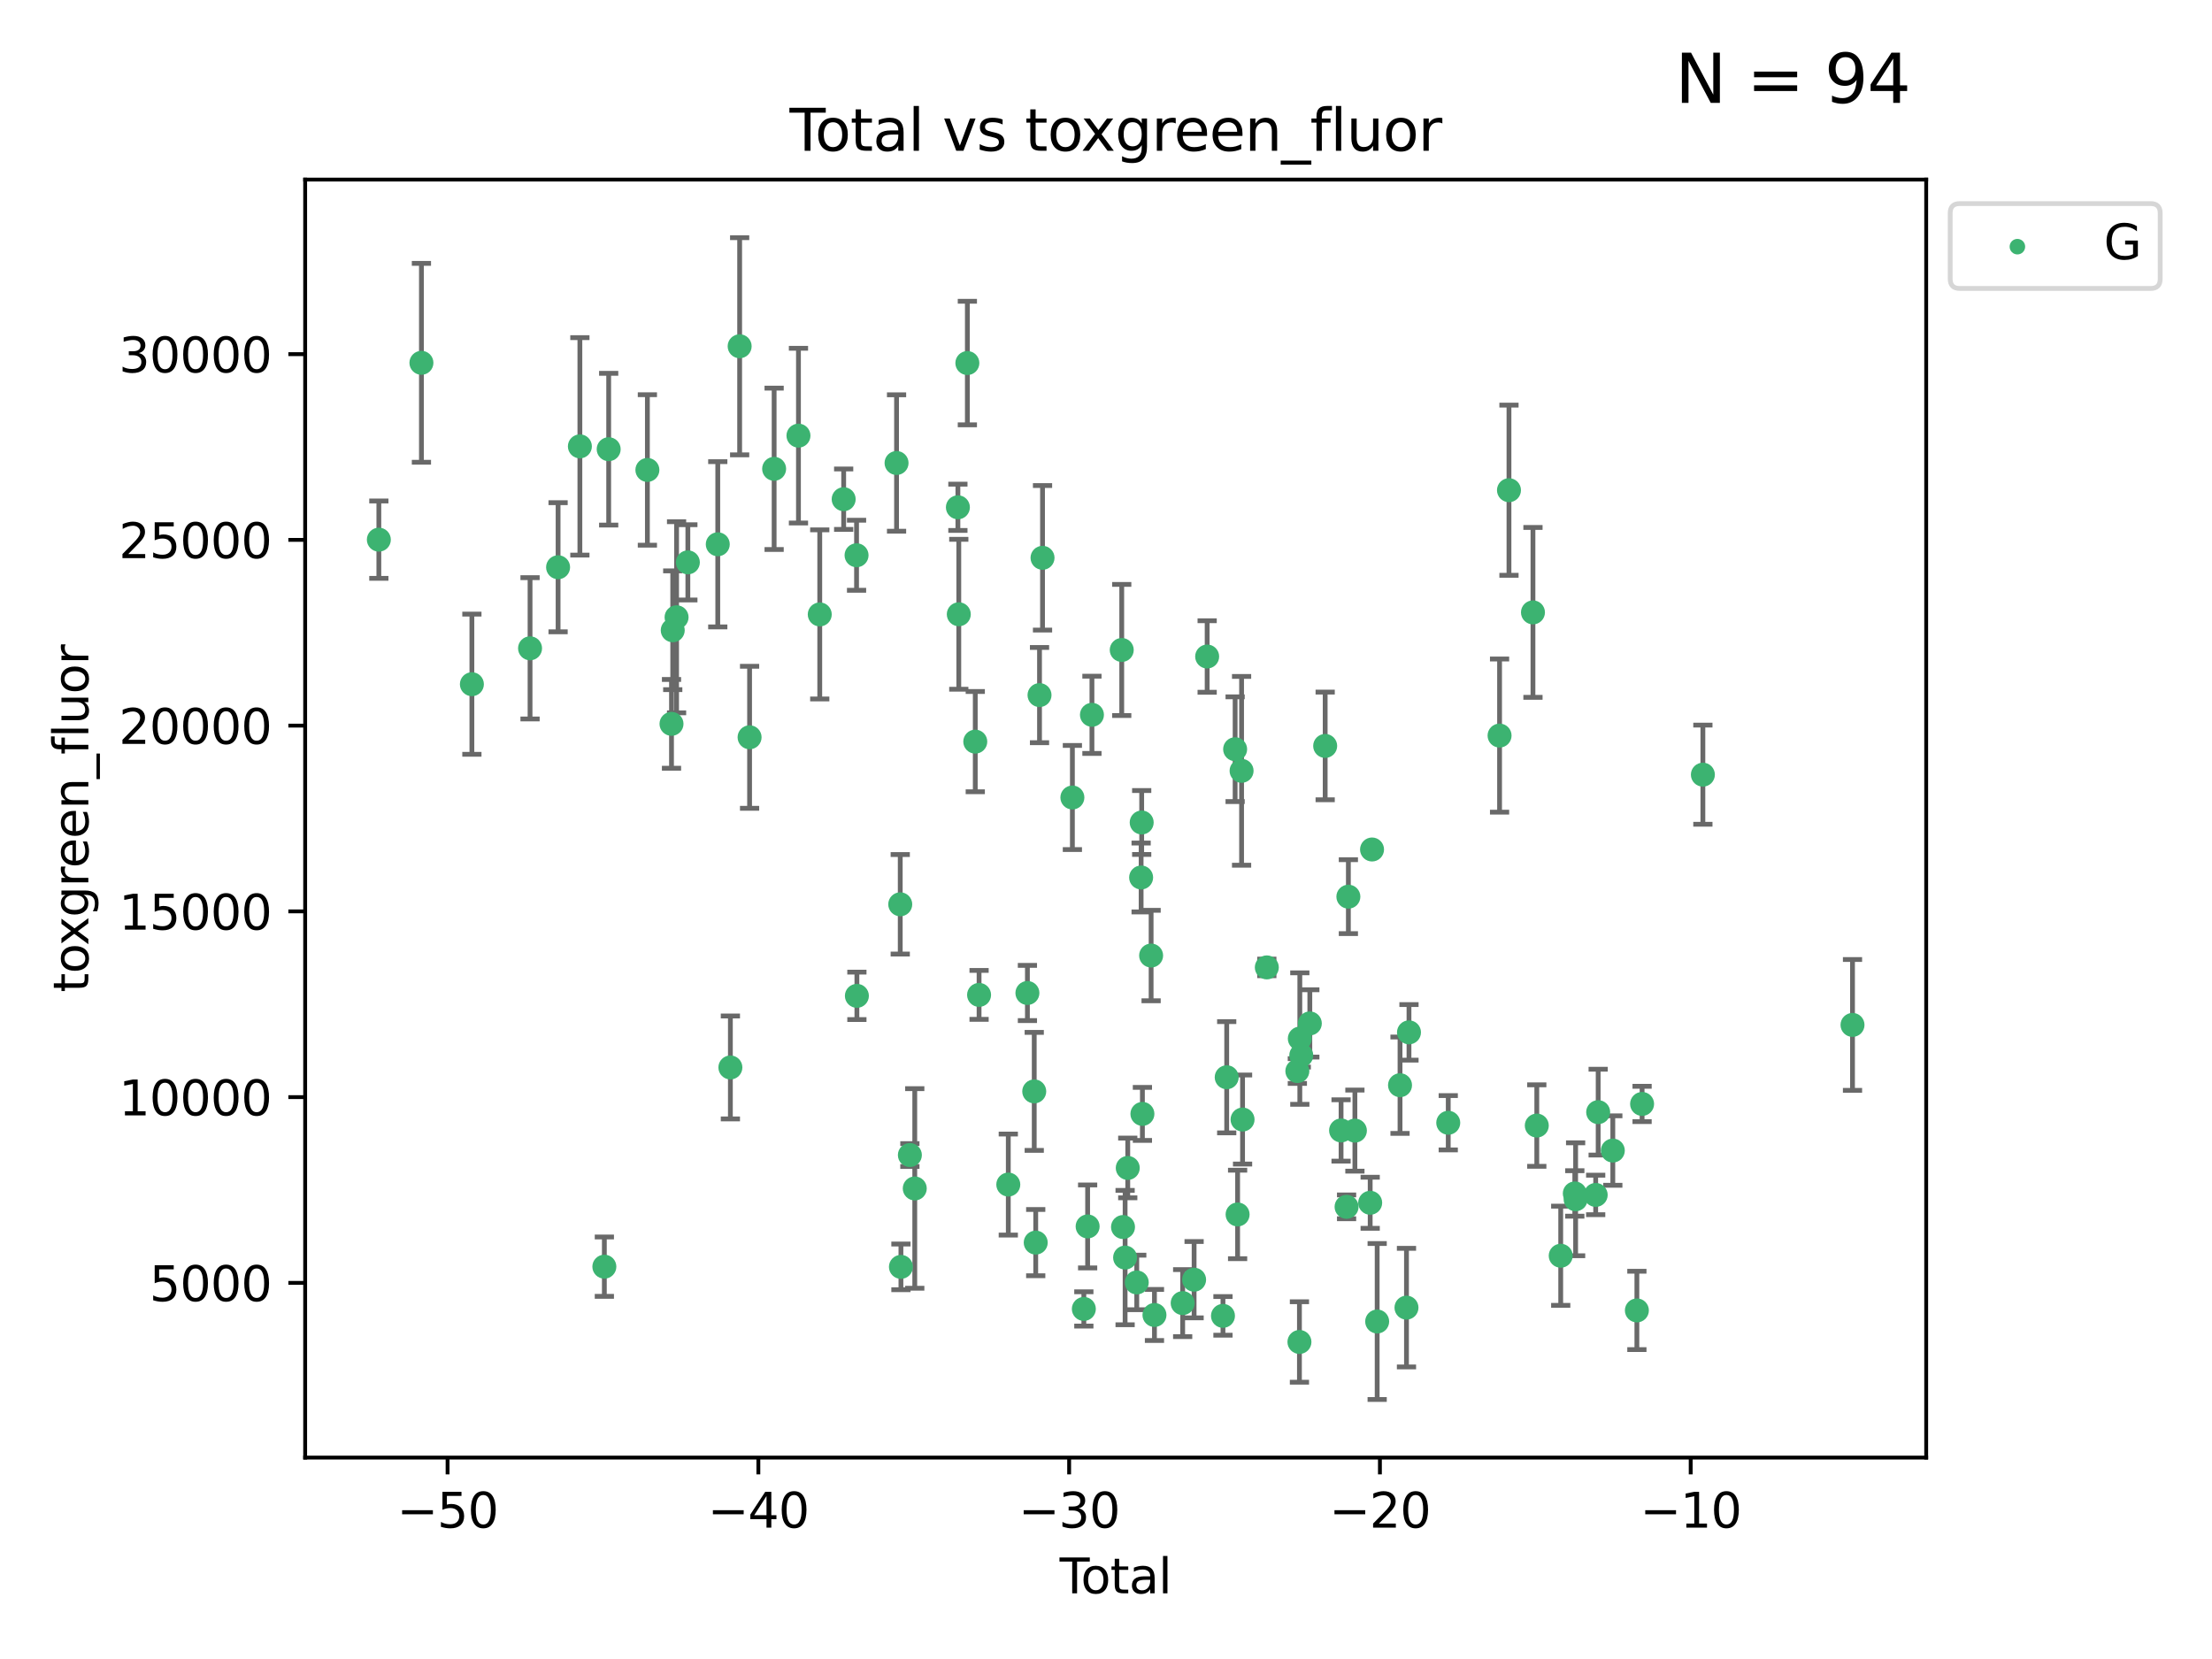 <?xml version="1.0" encoding="utf-8" standalone="no"?>
<!DOCTYPE svg PUBLIC "-//W3C//DTD SVG 1.1//EN"
  "http://www.w3.org/Graphics/SVG/1.1/DTD/svg11.dtd">
<svg xmlns:xlink="http://www.w3.org/1999/xlink" width="460.8pt" height="345.6pt" viewBox="0 0 460.8 345.6" xmlns="http://www.w3.org/2000/svg" version="1.1">
 <defs>
  <style type="text/css">*{stroke-linejoin: round; stroke-linecap: butt}</style>
 </defs>
 <g id="figure_1">
  <g id="patch_1">
   <path d="M 0 345.6 
L 460.8 345.6 
L 460.8 0 
L 0 0 
z
" style="fill: #ffffff"/>
  </g>
  <g id="axes_1">
   <g id="patch_2">
    <path d="M 63.571 303.64 
L 401.26 303.64 
L 401.26 37.411 
L 63.571 37.411 
z
" style="fill: #ffffff"/>
   </g>
   <g id="PathCollection_1">
    <defs>
     <path id="m0dd7b20a2e" d="M 0 1.118 
C 0.297 1.118 0.581 1 0.791 0.791 
C 1 0.581 1.118 0.297 1.118 0 
C 1.118 -0.297 1 -0.581 0.791 -0.791 
C 0.581 -1 0.297 -1.118 0 -1.118 
C -0.297 -1.118 -0.581 -1 -0.791 -0.791 
C -1 -0.581 -1.118 -0.297 -1.118 0 
C -1.118 0.297 -1 0.581 -0.791 0.791 
C -0.581 1 -0.297 1.118 0 1.118 
z
" style="stroke: #3cb371"/>
    </defs>
    <g clip-path="url(#p3677812055)">
     <use xlink:href="#m0dd7b20a2e" x="78.921" y="112.42" style="fill: #3cb371; stroke: #3cb371"/>
     <use xlink:href="#m0dd7b20a2e" x="87.79" y="75.581" style="fill: #3cb371; stroke: #3cb371"/>
     <use xlink:href="#m0dd7b20a2e" x="98.303" y="142.533" style="fill: #3cb371; stroke: #3cb371"/>
     <use xlink:href="#m0dd7b20a2e" x="110.42" y="135.054" style="fill: #3cb371; stroke: #3cb371"/>
     <use xlink:href="#m0dd7b20a2e" x="116.26" y="118.168" style="fill: #3cb371; stroke: #3cb371"/>
     <use xlink:href="#m0dd7b20a2e" x="120.8" y="92.985" style="fill: #3cb371; stroke: #3cb371"/>
     <use xlink:href="#m0dd7b20a2e" x="125.898" y="263.87" style="fill: #3cb371; stroke: #3cb371"/>
     <use xlink:href="#m0dd7b20a2e" x="126.799" y="93.576" style="fill: #3cb371; stroke: #3cb371"/>
     <use xlink:href="#m0dd7b20a2e" x="134.863" y="97.898" style="fill: #3cb371; stroke: #3cb371"/>
     <use xlink:href="#m0dd7b20a2e" x="139.886" y="150.791" style="fill: #3cb371; stroke: #3cb371"/>
     <use xlink:href="#m0dd7b20a2e" x="140.144" y="131.297" style="fill: #3cb371; stroke: #3cb371"/>
     <use xlink:href="#m0dd7b20a2e" x="140.942" y="128.587" style="fill: #3cb371; stroke: #3cb371"/>
     <use xlink:href="#m0dd7b20a2e" x="143.294" y="117.149" style="fill: #3cb371; stroke: #3cb371"/>
     <use xlink:href="#m0dd7b20a2e" x="149.525" y="113.382" style="fill: #3cb371; stroke: #3cb371"/>
     <use xlink:href="#m0dd7b20a2e" x="152.153" y="222.369" style="fill: #3cb371; stroke: #3cb371"/>
     <use xlink:href="#m0dd7b20a2e" x="154.083" y="72.132" style="fill: #3cb371; stroke: #3cb371"/>
     <use xlink:href="#m0dd7b20a2e" x="156.152" y="153.589" style="fill: #3cb371; stroke: #3cb371"/>
     <use xlink:href="#m0dd7b20a2e" x="161.266" y="97.665" style="fill: #3cb371; stroke: #3cb371"/>
     <use xlink:href="#m0dd7b20a2e" x="166.334" y="90.751" style="fill: #3cb371; stroke: #3cb371"/>
     <use xlink:href="#m0dd7b20a2e" x="170.77" y="127.994" style="fill: #3cb371; stroke: #3cb371"/>
     <use xlink:href="#m0dd7b20a2e" x="175.752" y="103.991" style="fill: #3cb371; stroke: #3cb371"/>
     <use xlink:href="#m0dd7b20a2e" x="178.436" y="115.671" style="fill: #3cb371; stroke: #3cb371"/>
     <use xlink:href="#m0dd7b20a2e" x="178.506" y="207.454" style="fill: #3cb371; stroke: #3cb371"/>
     <use xlink:href="#m0dd7b20a2e" x="186.768" y="96.45" style="fill: #3cb371; stroke: #3cb371"/>
     <use xlink:href="#m0dd7b20a2e" x="187.537" y="188.383" style="fill: #3cb371; stroke: #3cb371"/>
     <use xlink:href="#m0dd7b20a2e" x="187.681" y="263.913" style="fill: #3cb371; stroke: #3cb371"/>
     <use xlink:href="#m0dd7b20a2e" x="189.544" y="240.617" style="fill: #3cb371; stroke: #3cb371"/>
     <use xlink:href="#m0dd7b20a2e" x="190.562" y="247.577" style="fill: #3cb371; stroke: #3cb371"/>
     <use xlink:href="#m0dd7b20a2e" x="199.547" y="105.68" style="fill: #3cb371; stroke: #3cb371"/>
     <use xlink:href="#m0dd7b20a2e" x="199.734" y="127.964" style="fill: #3cb371; stroke: #3cb371"/>
     <use xlink:href="#m0dd7b20a2e" x="201.519" y="75.629" style="fill: #3cb371; stroke: #3cb371"/>
     <use xlink:href="#m0dd7b20a2e" x="203.167" y="154.496" style="fill: #3cb371; stroke: #3cb371"/>
     <use xlink:href="#m0dd7b20a2e" x="203.959" y="207.254" style="fill: #3cb371; stroke: #3cb371"/>
     <use xlink:href="#m0dd7b20a2e" x="210.046" y="246.765" style="fill: #3cb371; stroke: #3cb371"/>
     <use xlink:href="#m0dd7b20a2e" x="214.029" y="206.857" style="fill: #3cb371; stroke: #3cb371"/>
     <use xlink:href="#m0dd7b20a2e" x="215.451" y="227.358" style="fill: #3cb371; stroke: #3cb371"/>
     <use xlink:href="#m0dd7b20a2e" x="215.76" y="258.857" style="fill: #3cb371; stroke: #3cb371"/>
     <use xlink:href="#m0dd7b20a2e" x="216.551" y="144.798" style="fill: #3cb371; stroke: #3cb371"/>
     <use xlink:href="#m0dd7b20a2e" x="217.178" y="116.202" style="fill: #3cb371; stroke: #3cb371"/>
     <use xlink:href="#m0dd7b20a2e" x="223.397" y="166.133" style="fill: #3cb371; stroke: #3cb371"/>
     <use xlink:href="#m0dd7b20a2e" x="225.784" y="272.675" style="fill: #3cb371; stroke: #3cb371"/>
     <use xlink:href="#m0dd7b20a2e" x="226.574" y="255.487" style="fill: #3cb371; stroke: #3cb371"/>
     <use xlink:href="#m0dd7b20a2e" x="227.471" y="148.909" style="fill: #3cb371; stroke: #3cb371"/>
     <use xlink:href="#m0dd7b20a2e" x="233.678" y="135.4" style="fill: #3cb371; stroke: #3cb371"/>
     <use xlink:href="#m0dd7b20a2e" x="233.943" y="255.613" style="fill: #3cb371; stroke: #3cb371"/>
     <use xlink:href="#m0dd7b20a2e" x="234.381" y="261.975" style="fill: #3cb371; stroke: #3cb371"/>
     <use xlink:href="#m0dd7b20a2e" x="234.932" y="243.307" style="fill: #3cb371; stroke: #3cb371"/>
     <use xlink:href="#m0dd7b20a2e" x="236.807" y="267.156" style="fill: #3cb371; stroke: #3cb371"/>
     <use xlink:href="#m0dd7b20a2e" x="237.717" y="182.796" style="fill: #3cb371; stroke: #3cb371"/>
     <use xlink:href="#m0dd7b20a2e" x="237.835" y="171.338" style="fill: #3cb371; stroke: #3cb371"/>
     <use xlink:href="#m0dd7b20a2e" x="237.985" y="232.046" style="fill: #3cb371; stroke: #3cb371"/>
     <use xlink:href="#m0dd7b20a2e" x="239.798" y="199.056" style="fill: #3cb371; stroke: #3cb371"/>
     <use xlink:href="#m0dd7b20a2e" x="240.495" y="273.935" style="fill: #3cb371; stroke: #3cb371"/>
     <use xlink:href="#m0dd7b20a2e" x="246.372" y="271.459" style="fill: #3cb371; stroke: #3cb371"/>
     <use xlink:href="#m0dd7b20a2e" x="248.754" y="266.583" style="fill: #3cb371; stroke: #3cb371"/>
     <use xlink:href="#m0dd7b20a2e" x="251.473" y="136.764" style="fill: #3cb371; stroke: #3cb371"/>
     <use xlink:href="#m0dd7b20a2e" x="254.767" y="274.118" style="fill: #3cb371; stroke: #3cb371"/>
     <use xlink:href="#m0dd7b20a2e" x="255.545" y="224.413" style="fill: #3cb371; stroke: #3cb371"/>
     <use xlink:href="#m0dd7b20a2e" x="257.3" y="156.073" style="fill: #3cb371; stroke: #3cb371"/>
     <use xlink:href="#m0dd7b20a2e" x="257.816" y="252.994" style="fill: #3cb371; stroke: #3cb371"/>
     <use xlink:href="#m0dd7b20a2e" x="258.644" y="160.578" style="fill: #3cb371; stroke: #3cb371"/>
     <use xlink:href="#m0dd7b20a2e" x="258.848" y="233.218" style="fill: #3cb371; stroke: #3cb371"/>
     <use xlink:href="#m0dd7b20a2e" x="263.902" y="201.526" style="fill: #3cb371; stroke: #3cb371"/>
     <use xlink:href="#m0dd7b20a2e" x="270.262" y="223.122" style="fill: #3cb371; stroke: #3cb371"/>
     <use xlink:href="#m0dd7b20a2e" x="270.697" y="279.556" style="fill: #3cb371; stroke: #3cb371"/>
     <use xlink:href="#m0dd7b20a2e" x="270.776" y="216.356" style="fill: #3cb371; stroke: #3cb371"/>
     <use xlink:href="#m0dd7b20a2e" x="271.077" y="219.848" style="fill: #3cb371; stroke: #3cb371"/>
     <use xlink:href="#m0dd7b20a2e" x="272.861" y="213.198" style="fill: #3cb371; stroke: #3cb371"/>
     <use xlink:href="#m0dd7b20a2e" x="276.058" y="155.392" style="fill: #3cb371; stroke: #3cb371"/>
     <use xlink:href="#m0dd7b20a2e" x="279.369" y="235.493" style="fill: #3cb371; stroke: #3cb371"/>
     <use xlink:href="#m0dd7b20a2e" x="280.516" y="251.406" style="fill: #3cb371; stroke: #3cb371"/>
     <use xlink:href="#m0dd7b20a2e" x="280.891" y="186.793" style="fill: #3cb371; stroke: #3cb371"/>
     <use xlink:href="#m0dd7b20a2e" x="282.251" y="235.527" style="fill: #3cb371; stroke: #3cb371"/>
     <use xlink:href="#m0dd7b20a2e" x="285.434" y="250.56" style="fill: #3cb371; stroke: #3cb371"/>
     <use xlink:href="#m0dd7b20a2e" x="285.821" y="176.965" style="fill: #3cb371; stroke: #3cb371"/>
     <use xlink:href="#m0dd7b20a2e" x="286.89" y="275.293" style="fill: #3cb371; stroke: #3cb371"/>
     <use xlink:href="#m0dd7b20a2e" x="291.651" y="226.069" style="fill: #3cb371; stroke: #3cb371"/>
     <use xlink:href="#m0dd7b20a2e" x="292.995" y="272.405" style="fill: #3cb371; stroke: #3cb371"/>
     <use xlink:href="#m0dd7b20a2e" x="293.517" y="215.058" style="fill: #3cb371; stroke: #3cb371"/>
     <use xlink:href="#m0dd7b20a2e" x="301.696" y="233.893" style="fill: #3cb371; stroke: #3cb371"/>
     <use xlink:href="#m0dd7b20a2e" x="312.387" y="153.233" style="fill: #3cb371; stroke: #3cb371"/>
     <use xlink:href="#m0dd7b20a2e" x="314.347" y="102.118" style="fill: #3cb371; stroke: #3cb371"/>
     <use xlink:href="#m0dd7b20a2e" x="319.344" y="127.573" style="fill: #3cb371; stroke: #3cb371"/>
     <use xlink:href="#m0dd7b20a2e" x="320.142" y="234.476" style="fill: #3cb371; stroke: #3cb371"/>
     <use xlink:href="#m0dd7b20a2e" x="325.126" y="261.594" style="fill: #3cb371; stroke: #3cb371"/>
     <use xlink:href="#m0dd7b20a2e" x="328.062" y="248.616" style="fill: #3cb371; stroke: #3cb371"/>
     <use xlink:href="#m0dd7b20a2e" x="328.231" y="249.83" style="fill: #3cb371; stroke: #3cb371"/>
     <use xlink:href="#m0dd7b20a2e" x="332.411" y="248.926" style="fill: #3cb371; stroke: #3cb371"/>
     <use xlink:href="#m0dd7b20a2e" x="332.928" y="231.679" style="fill: #3cb371; stroke: #3cb371"/>
     <use xlink:href="#m0dd7b20a2e" x="335.978" y="239.683" style="fill: #3cb371; stroke: #3cb371"/>
     <use xlink:href="#m0dd7b20a2e" x="340.992" y="272.984" style="fill: #3cb371; stroke: #3cb371"/>
     <use xlink:href="#m0dd7b20a2e" x="342.078" y="229.971" style="fill: #3cb371; stroke: #3cb371"/>
     <use xlink:href="#m0dd7b20a2e" x="354.741" y="161.376" style="fill: #3cb371; stroke: #3cb371"/>
     <use xlink:href="#m0dd7b20a2e" x="385.911" y="213.509" style="fill: #3cb371; stroke: #3cb371"/>
    </g>
   </g>
   <g id="matplotlib.axis_1">
    <g id="xtick_1">
     <g id="line2d_1">
      <defs>
       <path id="m4d45499501" d="M 0 0 
L 0 3.5 
" style="stroke: #000000; stroke-width: 0.8"/>
      </defs>
      <g>
       <use xlink:href="#m4d45499501" x="93.238" y="303.64" style="stroke: #000000; stroke-width: 0.8"/>
      </g>
     </g>
     <g id="text_1">
      <!-- −50 -->
      <g transform="translate(82.686 318.238)scale(0.1 -0.1)">
       <defs>
        <path id="DejaVuSans-2212" d="M 678 2272 
L 4684 2272 
L 4684 1741 
L 678 1741 
L 678 2272 
z
" transform="scale(0.016)"/>
        <path id="DejaVuSans-35" d="M 691 4666 
L 3169 4666 
L 3169 4134 
L 1269 4134 
L 1269 2991 
Q 1406 3038 1543 3061 
Q 1681 3084 1819 3084 
Q 2600 3084 3056 2656 
Q 3513 2228 3513 1497 
Q 3513 744 3044 326 
Q 2575 -91 1722 -91 
Q 1428 -91 1123 -41 
Q 819 9 494 109 
L 494 744 
Q 775 591 1075 516 
Q 1375 441 1709 441 
Q 2250 441 2565 725 
Q 2881 1009 2881 1497 
Q 2881 1984 2565 2268 
Q 2250 2553 1709 2553 
Q 1456 2553 1204 2497 
Q 953 2441 691 2322 
L 691 4666 
z
" transform="scale(0.016)"/>
        <path id="DejaVuSans-30" d="M 2034 4250 
Q 1547 4250 1301 3770 
Q 1056 3291 1056 2328 
Q 1056 1369 1301 889 
Q 1547 409 2034 409 
Q 2525 409 2770 889 
Q 3016 1369 3016 2328 
Q 3016 3291 2770 3770 
Q 2525 4250 2034 4250 
z
M 2034 4750 
Q 2819 4750 3233 4129 
Q 3647 3509 3647 2328 
Q 3647 1150 3233 529 
Q 2819 -91 2034 -91 
Q 1250 -91 836 529 
Q 422 1150 422 2328 
Q 422 3509 836 4129 
Q 1250 4750 2034 4750 
z
" transform="scale(0.016)"/>
       </defs>
       <use xlink:href="#DejaVuSans-2212"/>
       <use xlink:href="#DejaVuSans-35" x="83.789"/>
       <use xlink:href="#DejaVuSans-30" x="147.412"/>
      </g>
     </g>
    </g>
    <g id="xtick_2">
     <g id="line2d_2">
      <g>
       <use xlink:href="#m4d45499501" x="157.979" y="303.64" style="stroke: #000000; stroke-width: 0.8"/>
      </g>
     </g>
     <g id="text_2">
      <!-- −40 -->
      <g transform="translate(147.427 318.238)scale(0.1 -0.1)">
       <defs>
        <path id="DejaVuSans-34" d="M 2419 4116 
L 825 1625 
L 2419 1625 
L 2419 4116 
z
M 2253 4666 
L 3047 4666 
L 3047 1625 
L 3713 1625 
L 3713 1100 
L 3047 1100 
L 3047 0 
L 2419 0 
L 2419 1100 
L 313 1100 
L 313 1709 
L 2253 4666 
z
" transform="scale(0.016)"/>
       </defs>
       <use xlink:href="#DejaVuSans-2212"/>
       <use xlink:href="#DejaVuSans-34" x="83.789"/>
       <use xlink:href="#DejaVuSans-30" x="147.412"/>
      </g>
     </g>
    </g>
    <g id="xtick_3">
     <g id="line2d_3">
      <g>
       <use xlink:href="#m4d45499501" x="222.721" y="303.64" style="stroke: #000000; stroke-width: 0.8"/>
      </g>
     </g>
     <g id="text_3">
      <!-- −30 -->
      <g transform="translate(212.168 318.238)scale(0.1 -0.1)">
       <defs>
        <path id="DejaVuSans-33" d="M 2597 2516 
Q 3050 2419 3304 2112 
Q 3559 1806 3559 1356 
Q 3559 666 3084 287 
Q 2609 -91 1734 -91 
Q 1441 -91 1130 -33 
Q 819 25 488 141 
L 488 750 
Q 750 597 1062 519 
Q 1375 441 1716 441 
Q 2309 441 2620 675 
Q 2931 909 2931 1356 
Q 2931 1769 2642 2001 
Q 2353 2234 1838 2234 
L 1294 2234 
L 1294 2753 
L 1863 2753 
Q 2328 2753 2575 2939 
Q 2822 3125 2822 3475 
Q 2822 3834 2567 4026 
Q 2313 4219 1838 4219 
Q 1578 4219 1281 4162 
Q 984 4106 628 3988 
L 628 4550 
Q 988 4650 1302 4700 
Q 1616 4750 1894 4750 
Q 2613 4750 3031 4423 
Q 3450 4097 3450 3541 
Q 3450 3153 3228 2886 
Q 3006 2619 2597 2516 
z
" transform="scale(0.016)"/>
       </defs>
       <use xlink:href="#DejaVuSans-2212"/>
       <use xlink:href="#DejaVuSans-33" x="83.789"/>
       <use xlink:href="#DejaVuSans-30" x="147.412"/>
      </g>
     </g>
    </g>
    <g id="xtick_4">
     <g id="line2d_4">
      <g>
       <use xlink:href="#m4d45499501" x="287.462" y="303.64" style="stroke: #000000; stroke-width: 0.8"/>
      </g>
     </g>
     <g id="text_4">
      <!-- −20 -->
      <g transform="translate(276.91 318.238)scale(0.1 -0.1)">
       <defs>
        <path id="DejaVuSans-32" d="M 1228 531 
L 3431 531 
L 3431 0 
L 469 0 
L 469 531 
Q 828 903 1448 1529 
Q 2069 2156 2228 2338 
Q 2531 2678 2651 2914 
Q 2772 3150 2772 3378 
Q 2772 3750 2511 3984 
Q 2250 4219 1831 4219 
Q 1534 4219 1204 4116 
Q 875 4013 500 3803 
L 500 4441 
Q 881 4594 1212 4672 
Q 1544 4750 1819 4750 
Q 2544 4750 2975 4387 
Q 3406 4025 3406 3419 
Q 3406 3131 3298 2873 
Q 3191 2616 2906 2266 
Q 2828 2175 2409 1742 
Q 1991 1309 1228 531 
z
" transform="scale(0.016)"/>
       </defs>
       <use xlink:href="#DejaVuSans-2212"/>
       <use xlink:href="#DejaVuSans-32" x="83.789"/>
       <use xlink:href="#DejaVuSans-30" x="147.412"/>
      </g>
     </g>
    </g>
    <g id="xtick_5">
     <g id="line2d_5">
      <g>
       <use xlink:href="#m4d45499501" x="352.203" y="303.64" style="stroke: #000000; stroke-width: 0.8"/>
      </g>
     </g>
     <g id="text_5">
      <!-- −10 -->
      <g transform="translate(341.651 318.238)scale(0.1 -0.1)">
       <defs>
        <path id="DejaVuSans-31" d="M 794 531 
L 1825 531 
L 1825 4091 
L 703 3866 
L 703 4441 
L 1819 4666 
L 2450 4666 
L 2450 531 
L 3481 531 
L 3481 0 
L 794 0 
L 794 531 
z
" transform="scale(0.016)"/>
       </defs>
       <use xlink:href="#DejaVuSans-2212"/>
       <use xlink:href="#DejaVuSans-31" x="83.789"/>
       <use xlink:href="#DejaVuSans-30" x="147.412"/>
      </g>
     </g>
    </g>
    <g id="text_6">
     <!-- Total -->
     <g transform="translate(220.739 331.917)scale(0.1 -0.1)">
      <defs>
       <path id="DejaVuSans-54" d="M -19 4666 
L 3928 4666 
L 3928 4134 
L 2272 4134 
L 2272 0 
L 1638 0 
L 1638 4134 
L -19 4134 
L -19 4666 
z
" transform="scale(0.016)"/>
       <path id="DejaVuSans-6f" d="M 1959 3097 
Q 1497 3097 1228 2736 
Q 959 2375 959 1747 
Q 959 1119 1226 758 
Q 1494 397 1959 397 
Q 2419 397 2687 759 
Q 2956 1122 2956 1747 
Q 2956 2369 2687 2733 
Q 2419 3097 1959 3097 
z
M 1959 3584 
Q 2709 3584 3137 3096 
Q 3566 2609 3566 1747 
Q 3566 888 3137 398 
Q 2709 -91 1959 -91 
Q 1206 -91 779 398 
Q 353 888 353 1747 
Q 353 2609 779 3096 
Q 1206 3584 1959 3584 
z
" transform="scale(0.016)"/>
       <path id="DejaVuSans-74" d="M 1172 4494 
L 1172 3500 
L 2356 3500 
L 2356 3053 
L 1172 3053 
L 1172 1153 
Q 1172 725 1289 603 
Q 1406 481 1766 481 
L 2356 481 
L 2356 0 
L 1766 0 
Q 1100 0 847 248 
Q 594 497 594 1153 
L 594 3053 
L 172 3053 
L 172 3500 
L 594 3500 
L 594 4494 
L 1172 4494 
z
" transform="scale(0.016)"/>
       <path id="DejaVuSans-61" d="M 2194 1759 
Q 1497 1759 1228 1600 
Q 959 1441 959 1056 
Q 959 750 1161 570 
Q 1363 391 1709 391 
Q 2188 391 2477 730 
Q 2766 1069 2766 1631 
L 2766 1759 
L 2194 1759 
z
M 3341 1997 
L 3341 0 
L 2766 0 
L 2766 531 
Q 2569 213 2275 61 
Q 1981 -91 1556 -91 
Q 1019 -91 701 211 
Q 384 513 384 1019 
Q 384 1609 779 1909 
Q 1175 2209 1959 2209 
L 2766 2209 
L 2766 2266 
Q 2766 2663 2505 2880 
Q 2244 3097 1772 3097 
Q 1472 3097 1187 3025 
Q 903 2953 641 2809 
L 641 3341 
Q 956 3463 1253 3523 
Q 1550 3584 1831 3584 
Q 2591 3584 2966 3190 
Q 3341 2797 3341 1997 
z
" transform="scale(0.016)"/>
       <path id="DejaVuSans-6c" d="M 603 4863 
L 1178 4863 
L 1178 0 
L 603 0 
L 603 4863 
z
" transform="scale(0.016)"/>
      </defs>
      <use xlink:href="#DejaVuSans-54"/>
      <use xlink:href="#DejaVuSans-6f" x="44.084"/>
      <use xlink:href="#DejaVuSans-74" x="105.266"/>
      <use xlink:href="#DejaVuSans-61" x="144.475"/>
      <use xlink:href="#DejaVuSans-6c" x="205.754"/>
     </g>
    </g>
   </g>
   <g id="matplotlib.axis_2">
    <g id="ytick_1">
     <g id="line2d_6">
      <defs>
       <path id="m4a420d894e" d="M 0 0 
L -3.5 0 
" style="stroke: #000000; stroke-width: 0.8"/>
      </defs>
      <g>
       <use xlink:href="#m4a420d894e" x="63.571" y="267.243" style="stroke: #000000; stroke-width: 0.8"/>
      </g>
     </g>
     <g id="text_7">
      <!-- 5000 -->
      <g transform="translate(31.121 271.042)scale(0.1 -0.1)">
       <use xlink:href="#DejaVuSans-35"/>
       <use xlink:href="#DejaVuSans-30" x="63.623"/>
       <use xlink:href="#DejaVuSans-30" x="127.246"/>
       <use xlink:href="#DejaVuSans-30" x="190.869"/>
      </g>
     </g>
    </g>
    <g id="ytick_2">
     <g id="line2d_7">
      <g>
       <use xlink:href="#m4a420d894e" x="63.571" y="228.55" style="stroke: #000000; stroke-width: 0.8"/>
      </g>
     </g>
     <g id="text_8">
      <!-- 10000 -->
      <g transform="translate(24.759 232.349)scale(0.1 -0.1)">
       <use xlink:href="#DejaVuSans-31"/>
       <use xlink:href="#DejaVuSans-30" x="63.623"/>
       <use xlink:href="#DejaVuSans-30" x="127.246"/>
       <use xlink:href="#DejaVuSans-30" x="190.869"/>
       <use xlink:href="#DejaVuSans-30" x="254.492"/>
      </g>
     </g>
    </g>
    <g id="ytick_3">
     <g id="line2d_8">
      <g>
       <use xlink:href="#m4a420d894e" x="63.571" y="189.856" style="stroke: #000000; stroke-width: 0.8"/>
      </g>
     </g>
     <g id="text_9">
      <!-- 15000 -->
      <g transform="translate(24.759 193.656)scale(0.1 -0.1)">
       <use xlink:href="#DejaVuSans-31"/>
       <use xlink:href="#DejaVuSans-35" x="63.623"/>
       <use xlink:href="#DejaVuSans-30" x="127.246"/>
       <use xlink:href="#DejaVuSans-30" x="190.869"/>
       <use xlink:href="#DejaVuSans-30" x="254.492"/>
      </g>
     </g>
    </g>
    <g id="ytick_4">
     <g id="line2d_9">
      <g>
       <use xlink:href="#m4a420d894e" x="63.571" y="151.163" style="stroke: #000000; stroke-width: 0.8"/>
      </g>
     </g>
     <g id="text_10">
      <!-- 20000 -->
      <g transform="translate(24.759 154.963)scale(0.1 -0.1)">
       <use xlink:href="#DejaVuSans-32"/>
       <use xlink:href="#DejaVuSans-30" x="63.623"/>
       <use xlink:href="#DejaVuSans-30" x="127.246"/>
       <use xlink:href="#DejaVuSans-30" x="190.869"/>
       <use xlink:href="#DejaVuSans-30" x="254.492"/>
      </g>
     </g>
    </g>
    <g id="ytick_5">
     <g id="line2d_10">
      <g>
       <use xlink:href="#m4a420d894e" x="63.571" y="112.47" style="stroke: #000000; stroke-width: 0.8"/>
      </g>
     </g>
     <g id="text_11">
      <!-- 25000 -->
      <g transform="translate(24.759 116.269)scale(0.1 -0.1)">
       <use xlink:href="#DejaVuSans-32"/>
       <use xlink:href="#DejaVuSans-35" x="63.623"/>
       <use xlink:href="#DejaVuSans-30" x="127.246"/>
       <use xlink:href="#DejaVuSans-30" x="190.869"/>
       <use xlink:href="#DejaVuSans-30" x="254.492"/>
      </g>
     </g>
    </g>
    <g id="ytick_6">
     <g id="line2d_11">
      <g>
       <use xlink:href="#m4a420d894e" x="63.571" y="73.777" style="stroke: #000000; stroke-width: 0.8"/>
      </g>
     </g>
     <g id="text_12">
      <!-- 30000 -->
      <g transform="translate(24.759 77.576)scale(0.1 -0.1)">
       <use xlink:href="#DejaVuSans-33"/>
       <use xlink:href="#DejaVuSans-30" x="63.623"/>
       <use xlink:href="#DejaVuSans-30" x="127.246"/>
       <use xlink:href="#DejaVuSans-30" x="190.869"/>
       <use xlink:href="#DejaVuSans-30" x="254.492"/>
      </g>
     </g>
    </g>
    <g id="text_13">
     <!-- toxgreen_fluor -->
     <g transform="translate(18.401 206.72)rotate(-90)scale(0.1 -0.1)">
      <defs>
       <path id="DejaVuSans-78" d="M 3513 3500 
L 2247 1797 
L 3578 0 
L 2900 0 
L 1881 1375 
L 863 0 
L 184 0 
L 1544 1831 
L 300 3500 
L 978 3500 
L 1906 2253 
L 2834 3500 
L 3513 3500 
z
" transform="scale(0.016)"/>
       <path id="DejaVuSans-67" d="M 2906 1791 
Q 2906 2416 2648 2759 
Q 2391 3103 1925 3103 
Q 1463 3103 1205 2759 
Q 947 2416 947 1791 
Q 947 1169 1205 825 
Q 1463 481 1925 481 
Q 2391 481 2648 825 
Q 2906 1169 2906 1791 
z
M 3481 434 
Q 3481 -459 3084 -895 
Q 2688 -1331 1869 -1331 
Q 1566 -1331 1297 -1286 
Q 1028 -1241 775 -1147 
L 775 -588 
Q 1028 -725 1275 -790 
Q 1522 -856 1778 -856 
Q 2344 -856 2625 -561 
Q 2906 -266 2906 331 
L 2906 616 
Q 2728 306 2450 153 
Q 2172 0 1784 0 
Q 1141 0 747 490 
Q 353 981 353 1791 
Q 353 2603 747 3093 
Q 1141 3584 1784 3584 
Q 2172 3584 2450 3431 
Q 2728 3278 2906 2969 
L 2906 3500 
L 3481 3500 
L 3481 434 
z
" transform="scale(0.016)"/>
       <path id="DejaVuSans-72" d="M 2631 2963 
Q 2534 3019 2420 3045 
Q 2306 3072 2169 3072 
Q 1681 3072 1420 2755 
Q 1159 2438 1159 1844 
L 1159 0 
L 581 0 
L 581 3500 
L 1159 3500 
L 1159 2956 
Q 1341 3275 1631 3429 
Q 1922 3584 2338 3584 
Q 2397 3584 2469 3576 
Q 2541 3569 2628 3553 
L 2631 2963 
z
" transform="scale(0.016)"/>
       <path id="DejaVuSans-65" d="M 3597 1894 
L 3597 1613 
L 953 1613 
Q 991 1019 1311 708 
Q 1631 397 2203 397 
Q 2534 397 2845 478 
Q 3156 559 3463 722 
L 3463 178 
Q 3153 47 2828 -22 
Q 2503 -91 2169 -91 
Q 1331 -91 842 396 
Q 353 884 353 1716 
Q 353 2575 817 3079 
Q 1281 3584 2069 3584 
Q 2775 3584 3186 3129 
Q 3597 2675 3597 1894 
z
M 3022 2063 
Q 3016 2534 2758 2815 
Q 2500 3097 2075 3097 
Q 1594 3097 1305 2825 
Q 1016 2553 972 2059 
L 3022 2063 
z
" transform="scale(0.016)"/>
       <path id="DejaVuSans-6e" d="M 3513 2113 
L 3513 0 
L 2938 0 
L 2938 2094 
Q 2938 2591 2744 2837 
Q 2550 3084 2163 3084 
Q 1697 3084 1428 2787 
Q 1159 2491 1159 1978 
L 1159 0 
L 581 0 
L 581 3500 
L 1159 3500 
L 1159 2956 
Q 1366 3272 1645 3428 
Q 1925 3584 2291 3584 
Q 2894 3584 3203 3211 
Q 3513 2838 3513 2113 
z
" transform="scale(0.016)"/>
       <path id="DejaVuSans-5f" d="M 3263 -1063 
L 3263 -1509 
L -63 -1509 
L -63 -1063 
L 3263 -1063 
z
" transform="scale(0.016)"/>
       <path id="DejaVuSans-66" d="M 2375 4863 
L 2375 4384 
L 1825 4384 
Q 1516 4384 1395 4259 
Q 1275 4134 1275 3809 
L 1275 3500 
L 2222 3500 
L 2222 3053 
L 1275 3053 
L 1275 0 
L 697 0 
L 697 3053 
L 147 3053 
L 147 3500 
L 697 3500 
L 697 3744 
Q 697 4328 969 4595 
Q 1241 4863 1831 4863 
L 2375 4863 
z
" transform="scale(0.016)"/>
       <path id="DejaVuSans-75" d="M 544 1381 
L 544 3500 
L 1119 3500 
L 1119 1403 
Q 1119 906 1312 657 
Q 1506 409 1894 409 
Q 2359 409 2629 706 
Q 2900 1003 2900 1516 
L 2900 3500 
L 3475 3500 
L 3475 0 
L 2900 0 
L 2900 538 
Q 2691 219 2414 64 
Q 2138 -91 1772 -91 
Q 1169 -91 856 284 
Q 544 659 544 1381 
z
M 1991 3584 
L 1991 3584 
z
" transform="scale(0.016)"/>
      </defs>
      <use xlink:href="#DejaVuSans-74"/>
      <use xlink:href="#DejaVuSans-6f" x="39.209"/>
      <use xlink:href="#DejaVuSans-78" x="97.266"/>
      <use xlink:href="#DejaVuSans-67" x="156.445"/>
      <use xlink:href="#DejaVuSans-72" x="219.922"/>
      <use xlink:href="#DejaVuSans-65" x="258.785"/>
      <use xlink:href="#DejaVuSans-65" x="320.309"/>
      <use xlink:href="#DejaVuSans-6e" x="381.832"/>
      <use xlink:href="#DejaVuSans-5f" x="445.211"/>
      <use xlink:href="#DejaVuSans-66" x="495.211"/>
      <use xlink:href="#DejaVuSans-6c" x="530.416"/>
      <use xlink:href="#DejaVuSans-75" x="558.199"/>
      <use xlink:href="#DejaVuSans-6f" x="621.578"/>
      <use xlink:href="#DejaVuSans-72" x="682.76"/>
     </g>
    </g>
   </g>
   <g id="LineCollection_1">
    <path d="M 78.921 120.48 
L 78.921 104.361 
" clip-path="url(#p3677812055)" style="fill: none; stroke: #696969"/>
    <path d="M 87.79 96.298 
L 87.79 54.865 
" clip-path="url(#p3677812055)" style="fill: none; stroke: #696969"/>
    <path d="M 98.303 157.135 
L 98.303 127.931 
" clip-path="url(#p3677812055)" style="fill: none; stroke: #696969"/>
    <path d="M 110.42 149.771 
L 110.42 120.338 
" clip-path="url(#p3677812055)" style="fill: none; stroke: #696969"/>
    <path d="M 116.26 131.617 
L 116.26 104.718 
" clip-path="url(#p3677812055)" style="fill: none; stroke: #696969"/>
    <path d="M 120.8 115.636 
L 120.8 70.335 
" clip-path="url(#p3677812055)" style="fill: none; stroke: #696969"/>
    <path d="M 125.898 270.054 
L 125.898 257.685 
" clip-path="url(#p3677812055)" style="fill: none; stroke: #696969"/>
    <path d="M 126.799 109.381 
L 126.799 77.77 
" clip-path="url(#p3677812055)" style="fill: none; stroke: #696969"/>
    <path d="M 134.863 113.571 
L 134.863 82.226 
" clip-path="url(#p3677812055)" style="fill: none; stroke: #696969"/>
    <path d="M 139.886 160.037 
L 139.886 141.545 
" clip-path="url(#p3677812055)" style="fill: none; stroke: #696969"/>
    <path d="M 140.144 143.669 
L 140.144 118.924 
" clip-path="url(#p3677812055)" style="fill: none; stroke: #696969"/>
    <path d="M 140.942 148.491 
L 140.942 108.683 
" clip-path="url(#p3677812055)" style="fill: none; stroke: #696969"/>
    <path d="M 143.294 124.986 
L 143.294 109.312 
" clip-path="url(#p3677812055)" style="fill: none; stroke: #696969"/>
    <path d="M 149.525 130.595 
L 149.525 96.169 
" clip-path="url(#p3677812055)" style="fill: none; stroke: #696969"/>
    <path d="M 152.153 233.091 
L 152.153 211.647 
" clip-path="url(#p3677812055)" style="fill: none; stroke: #696969"/>
    <path d="M 154.083 94.752 
L 154.083 49.513 
" clip-path="url(#p3677812055)" style="fill: none; stroke: #696969"/>
    <path d="M 156.152 168.382 
L 156.152 138.795 
" clip-path="url(#p3677812055)" style="fill: none; stroke: #696969"/>
    <path d="M 161.266 114.473 
L 161.266 80.857 
" clip-path="url(#p3677812055)" style="fill: none; stroke: #696969"/>
    <path d="M 166.334 108.951 
L 166.334 72.551 
" clip-path="url(#p3677812055)" style="fill: none; stroke: #696969"/>
    <path d="M 170.77 145.609 
L 170.77 110.379 
" clip-path="url(#p3677812055)" style="fill: none; stroke: #696969"/>
    <path d="M 175.752 110.284 
L 175.752 97.697 
" clip-path="url(#p3677812055)" style="fill: none; stroke: #696969"/>
    <path d="M 178.436 122.965 
L 178.436 108.377 
" clip-path="url(#p3677812055)" style="fill: none; stroke: #696969"/>
    <path d="M 178.506 212.395 
L 178.506 202.513 
" clip-path="url(#p3677812055)" style="fill: none; stroke: #696969"/>
    <path d="M 186.768 110.658 
L 186.768 82.243 
" clip-path="url(#p3677812055)" style="fill: none; stroke: #696969"/>
    <path d="M 187.537 198.748 
L 187.537 178.017 
" clip-path="url(#p3677812055)" style="fill: none; stroke: #696969"/>
    <path d="M 187.681 268.671 
L 187.681 259.155 
" clip-path="url(#p3677812055)" style="fill: none; stroke: #696969"/>
    <path d="M 189.544 243.001 
L 189.544 238.233 
" clip-path="url(#p3677812055)" style="fill: none; stroke: #696969"/>
    <path d="M 190.562 268.366 
L 190.562 226.788 
" clip-path="url(#p3677812055)" style="fill: none; stroke: #696969"/>
    <path d="M 199.547 110.498 
L 199.547 100.861 
" clip-path="url(#p3677812055)" style="fill: none; stroke: #696969"/>
    <path d="M 199.734 143.58 
L 199.734 112.347 
" clip-path="url(#p3677812055)" style="fill: none; stroke: #696969"/>
    <path d="M 201.519 88.498 
L 201.519 62.759 
" clip-path="url(#p3677812055)" style="fill: none; stroke: #696969"/>
    <path d="M 203.167 164.938 
L 203.167 144.054 
" clip-path="url(#p3677812055)" style="fill: none; stroke: #696969"/>
    <path d="M 203.959 212.348 
L 203.959 202.159 
" clip-path="url(#p3677812055)" style="fill: none; stroke: #696969"/>
    <path d="M 210.046 257.286 
L 210.046 236.243 
" clip-path="url(#p3677812055)" style="fill: none; stroke: #696969"/>
    <path d="M 214.029 212.609 
L 214.029 201.104 
" clip-path="url(#p3677812055)" style="fill: none; stroke: #696969"/>
    <path d="M 215.451 239.65 
L 215.451 215.066 
" clip-path="url(#p3677812055)" style="fill: none; stroke: #696969"/>
    <path d="M 215.76 265.757 
L 215.76 251.958 
" clip-path="url(#p3677812055)" style="fill: none; stroke: #696969"/>
    <path d="M 216.551 154.717 
L 216.551 134.878 
" clip-path="url(#p3677812055)" style="fill: none; stroke: #696969"/>
    <path d="M 217.178 131.258 
L 217.178 101.147 
" clip-path="url(#p3677812055)" style="fill: none; stroke: #696969"/>
    <path d="M 223.397 176.978 
L 223.397 155.288 
" clip-path="url(#p3677812055)" style="fill: none; stroke: #696969"/>
    <path d="M 225.784 276.248 
L 225.784 269.102 
" clip-path="url(#p3677812055)" style="fill: none; stroke: #696969"/>
    <path d="M 226.574 264.131 
L 226.574 246.843 
" clip-path="url(#p3677812055)" style="fill: none; stroke: #696969"/>
    <path d="M 227.471 156.956 
L 227.471 140.861 
" clip-path="url(#p3677812055)" style="fill: none; stroke: #696969"/>
    <path d="M 233.678 149.06 
L 233.678 121.74 
" clip-path="url(#p3677812055)" style="fill: none; stroke: #696969"/>
    <path d="M 233.943 256.27 
L 233.943 254.956 
" clip-path="url(#p3677812055)" style="fill: none; stroke: #696969"/>
    <path d="M 234.381 275.971 
L 234.381 247.978 
" clip-path="url(#p3677812055)" style="fill: none; stroke: #696969"/>
    <path d="M 234.932 249.528 
L 234.932 237.086 
" clip-path="url(#p3677812055)" style="fill: none; stroke: #696969"/>
    <path d="M 236.807 272.837 
L 236.807 261.475 
" clip-path="url(#p3677812055)" style="fill: none; stroke: #696969"/>
    <path d="M 237.717 189.971 
L 237.717 175.62 
" clip-path="url(#p3677812055)" style="fill: none; stroke: #696969"/>
    <path d="M 237.835 177.995 
L 237.835 164.682 
" clip-path="url(#p3677812055)" style="fill: none; stroke: #696969"/>
    <path d="M 237.985 237.57 
L 237.985 226.522 
" clip-path="url(#p3677812055)" style="fill: none; stroke: #696969"/>
    <path d="M 239.798 208.478 
L 239.798 189.635 
" clip-path="url(#p3677812055)" style="fill: none; stroke: #696969"/>
    <path d="M 240.495 279.254 
L 240.495 268.616 
" clip-path="url(#p3677812055)" style="fill: none; stroke: #696969"/>
    <path d="M 246.372 278.441 
L 246.372 264.477 
" clip-path="url(#p3677812055)" style="fill: none; stroke: #696969"/>
    <path d="M 248.754 274.533 
L 248.754 258.632 
" clip-path="url(#p3677812055)" style="fill: none; stroke: #696969"/>
    <path d="M 251.473 144.212 
L 251.473 129.315 
" clip-path="url(#p3677812055)" style="fill: none; stroke: #696969"/>
    <path d="M 254.767 278.144 
L 254.767 270.093 
" clip-path="url(#p3677812055)" style="fill: none; stroke: #696969"/>
    <path d="M 255.545 236.001 
L 255.545 212.825 
" clip-path="url(#p3677812055)" style="fill: none; stroke: #696969"/>
    <path d="M 257.3 166.981 
L 257.3 145.165 
" clip-path="url(#p3677812055)" style="fill: none; stroke: #696969"/>
    <path d="M 257.816 262.211 
L 257.816 243.777 
" clip-path="url(#p3677812055)" style="fill: none; stroke: #696969"/>
    <path d="M 258.644 180.242 
L 258.644 140.914 
" clip-path="url(#p3677812055)" style="fill: none; stroke: #696969"/>
    <path d="M 258.848 242.49 
L 258.848 223.946 
" clip-path="url(#p3677812055)" style="fill: none; stroke: #696969"/>
    <path d="M 263.902 203.256 
L 263.902 199.796 
" clip-path="url(#p3677812055)" style="fill: none; stroke: #696969"/>
    <path d="M 270.262 225.702 
L 270.262 220.542 
" clip-path="url(#p3677812055)" style="fill: none; stroke: #696969"/>
    <path d="M 270.697 287.935 
L 270.697 271.177 
" clip-path="url(#p3677812055)" style="fill: none; stroke: #696969"/>
    <path d="M 270.776 230.053 
L 270.776 202.659 
" clip-path="url(#p3677812055)" style="fill: none; stroke: #696969"/>
    <path d="M 271.077 222.296 
L 271.077 217.4 
" clip-path="url(#p3677812055)" style="fill: none; stroke: #696969"/>
    <path d="M 272.861 220.209 
L 272.861 206.186 
" clip-path="url(#p3677812055)" style="fill: none; stroke: #696969"/>
    <path d="M 276.058 166.609 
L 276.058 144.174 
" clip-path="url(#p3677812055)" style="fill: none; stroke: #696969"/>
    <path d="M 279.369 241.881 
L 279.369 229.105 
" clip-path="url(#p3677812055)" style="fill: none; stroke: #696969"/>
    <path d="M 280.516 253.889 
L 280.516 248.922 
" clip-path="url(#p3677812055)" style="fill: none; stroke: #696969"/>
    <path d="M 280.891 194.492 
L 280.891 179.094 
" clip-path="url(#p3677812055)" style="fill: none; stroke: #696969"/>
    <path d="M 282.251 243.97 
L 282.251 227.083 
" clip-path="url(#p3677812055)" style="fill: none; stroke: #696969"/>
    <path d="M 285.434 255.881 
L 285.434 245.24 
" clip-path="url(#p3677812055)" style="fill: none; stroke: #696969"/>
    <path d="M 285.821 177.686 
L 285.821 176.243 
" clip-path="url(#p3677812055)" style="fill: none; stroke: #696969"/>
    <path d="M 286.89 291.539 
L 286.89 259.048 
" clip-path="url(#p3677812055)" style="fill: none; stroke: #696969"/>
    <path d="M 291.651 236.111 
L 291.651 216.027 
" clip-path="url(#p3677812055)" style="fill: none; stroke: #696969"/>
    <path d="M 292.995 284.759 
L 292.995 260.052 
" clip-path="url(#p3677812055)" style="fill: none; stroke: #696969"/>
    <path d="M 293.517 220.846 
L 293.517 209.27 
" clip-path="url(#p3677812055)" style="fill: none; stroke: #696969"/>
    <path d="M 301.696 239.551 
L 301.696 228.235 
" clip-path="url(#p3677812055)" style="fill: none; stroke: #696969"/>
    <path d="M 312.387 169.186 
L 312.387 137.28 
" clip-path="url(#p3677812055)" style="fill: none; stroke: #696969"/>
    <path d="M 314.347 119.844 
L 314.347 84.393 
" clip-path="url(#p3677812055)" style="fill: none; stroke: #696969"/>
    <path d="M 319.344 145.267 
L 319.344 109.879 
" clip-path="url(#p3677812055)" style="fill: none; stroke: #696969"/>
    <path d="M 320.142 242.966 
L 320.142 225.987 
" clip-path="url(#p3677812055)" style="fill: none; stroke: #696969"/>
    <path d="M 325.126 271.924 
L 325.126 251.264 
" clip-path="url(#p3677812055)" style="fill: none; stroke: #696969"/>
    <path d="M 328.062 253.352 
L 328.062 243.88 
" clip-path="url(#p3677812055)" style="fill: none; stroke: #696969"/>
    <path d="M 328.231 261.592 
L 328.231 238.067 
" clip-path="url(#p3677812055)" style="fill: none; stroke: #696969"/>
    <path d="M 332.411 253.039 
L 332.411 244.813 
" clip-path="url(#p3677812055)" style="fill: none; stroke: #696969"/>
    <path d="M 332.928 240.621 
L 332.928 222.738 
" clip-path="url(#p3677812055)" style="fill: none; stroke: #696969"/>
    <path d="M 335.978 246.917 
L 335.978 232.45 
" clip-path="url(#p3677812055)" style="fill: none; stroke: #696969"/>
    <path d="M 340.992 281.14 
L 340.992 264.828 
" clip-path="url(#p3677812055)" style="fill: none; stroke: #696969"/>
    <path d="M 342.078 233.648 
L 342.078 226.295 
" clip-path="url(#p3677812055)" style="fill: none; stroke: #696969"/>
    <path d="M 354.741 171.703 
L 354.741 151.048 
" clip-path="url(#p3677812055)" style="fill: none; stroke: #696969"/>
    <path d="M 385.911 227.134 
L 385.911 199.884 
" clip-path="url(#p3677812055)" style="fill: none; stroke: #696969"/>
   </g>
   <g id="line2d_12">
    <defs>
     <path id="m98e3a22517" d="M 2 0 
L -2 -0 
" style="stroke: #696969"/>
    </defs>
    <g clip-path="url(#p3677812055)">
     <use xlink:href="#m98e3a22517" x="78.921" y="120.48" style="fill: #696969; stroke: #696969"/>
     <use xlink:href="#m98e3a22517" x="87.79" y="96.298" style="fill: #696969; stroke: #696969"/>
     <use xlink:href="#m98e3a22517" x="98.303" y="157.135" style="fill: #696969; stroke: #696969"/>
     <use xlink:href="#m98e3a22517" x="110.42" y="149.771" style="fill: #696969; stroke: #696969"/>
     <use xlink:href="#m98e3a22517" x="116.26" y="131.617" style="fill: #696969; stroke: #696969"/>
     <use xlink:href="#m98e3a22517" x="120.8" y="115.636" style="fill: #696969; stroke: #696969"/>
     <use xlink:href="#m98e3a22517" x="125.898" y="270.054" style="fill: #696969; stroke: #696969"/>
     <use xlink:href="#m98e3a22517" x="126.799" y="109.381" style="fill: #696969; stroke: #696969"/>
     <use xlink:href="#m98e3a22517" x="134.863" y="113.571" style="fill: #696969; stroke: #696969"/>
     <use xlink:href="#m98e3a22517" x="139.886" y="160.037" style="fill: #696969; stroke: #696969"/>
     <use xlink:href="#m98e3a22517" x="140.144" y="143.669" style="fill: #696969; stroke: #696969"/>
     <use xlink:href="#m98e3a22517" x="140.942" y="148.491" style="fill: #696969; stroke: #696969"/>
     <use xlink:href="#m98e3a22517" x="143.294" y="124.986" style="fill: #696969; stroke: #696969"/>
     <use xlink:href="#m98e3a22517" x="149.525" y="130.595" style="fill: #696969; stroke: #696969"/>
     <use xlink:href="#m98e3a22517" x="152.153" y="233.091" style="fill: #696969; stroke: #696969"/>
     <use xlink:href="#m98e3a22517" x="154.083" y="94.752" style="fill: #696969; stroke: #696969"/>
     <use xlink:href="#m98e3a22517" x="156.152" y="168.382" style="fill: #696969; stroke: #696969"/>
     <use xlink:href="#m98e3a22517" x="161.266" y="114.473" style="fill: #696969; stroke: #696969"/>
     <use xlink:href="#m98e3a22517" x="166.334" y="108.951" style="fill: #696969; stroke: #696969"/>
     <use xlink:href="#m98e3a22517" x="170.77" y="145.609" style="fill: #696969; stroke: #696969"/>
     <use xlink:href="#m98e3a22517" x="175.752" y="110.284" style="fill: #696969; stroke: #696969"/>
     <use xlink:href="#m98e3a22517" x="178.436" y="122.965" style="fill: #696969; stroke: #696969"/>
     <use xlink:href="#m98e3a22517" x="178.506" y="212.395" style="fill: #696969; stroke: #696969"/>
     <use xlink:href="#m98e3a22517" x="186.768" y="110.658" style="fill: #696969; stroke: #696969"/>
     <use xlink:href="#m98e3a22517" x="187.537" y="198.748" style="fill: #696969; stroke: #696969"/>
     <use xlink:href="#m98e3a22517" x="187.681" y="268.671" style="fill: #696969; stroke: #696969"/>
     <use xlink:href="#m98e3a22517" x="189.544" y="243.001" style="fill: #696969; stroke: #696969"/>
     <use xlink:href="#m98e3a22517" x="190.562" y="268.366" style="fill: #696969; stroke: #696969"/>
     <use xlink:href="#m98e3a22517" x="199.547" y="110.498" style="fill: #696969; stroke: #696969"/>
     <use xlink:href="#m98e3a22517" x="199.734" y="143.58" style="fill: #696969; stroke: #696969"/>
     <use xlink:href="#m98e3a22517" x="201.519" y="88.498" style="fill: #696969; stroke: #696969"/>
     <use xlink:href="#m98e3a22517" x="203.167" y="164.938" style="fill: #696969; stroke: #696969"/>
     <use xlink:href="#m98e3a22517" x="203.959" y="212.348" style="fill: #696969; stroke: #696969"/>
     <use xlink:href="#m98e3a22517" x="210.046" y="257.286" style="fill: #696969; stroke: #696969"/>
     <use xlink:href="#m98e3a22517" x="214.029" y="212.609" style="fill: #696969; stroke: #696969"/>
     <use xlink:href="#m98e3a22517" x="215.451" y="239.65" style="fill: #696969; stroke: #696969"/>
     <use xlink:href="#m98e3a22517" x="215.76" y="265.757" style="fill: #696969; stroke: #696969"/>
     <use xlink:href="#m98e3a22517" x="216.551" y="154.717" style="fill: #696969; stroke: #696969"/>
     <use xlink:href="#m98e3a22517" x="217.178" y="131.258" style="fill: #696969; stroke: #696969"/>
     <use xlink:href="#m98e3a22517" x="223.397" y="176.978" style="fill: #696969; stroke: #696969"/>
     <use xlink:href="#m98e3a22517" x="225.784" y="276.248" style="fill: #696969; stroke: #696969"/>
     <use xlink:href="#m98e3a22517" x="226.574" y="264.131" style="fill: #696969; stroke: #696969"/>
     <use xlink:href="#m98e3a22517" x="227.471" y="156.956" style="fill: #696969; stroke: #696969"/>
     <use xlink:href="#m98e3a22517" x="233.678" y="149.06" style="fill: #696969; stroke: #696969"/>
     <use xlink:href="#m98e3a22517" x="233.943" y="256.27" style="fill: #696969; stroke: #696969"/>
     <use xlink:href="#m98e3a22517" x="234.381" y="275.971" style="fill: #696969; stroke: #696969"/>
     <use xlink:href="#m98e3a22517" x="234.932" y="249.528" style="fill: #696969; stroke: #696969"/>
     <use xlink:href="#m98e3a22517" x="236.807" y="272.837" style="fill: #696969; stroke: #696969"/>
     <use xlink:href="#m98e3a22517" x="237.717" y="189.971" style="fill: #696969; stroke: #696969"/>
     <use xlink:href="#m98e3a22517" x="237.835" y="177.995" style="fill: #696969; stroke: #696969"/>
     <use xlink:href="#m98e3a22517" x="237.985" y="237.57" style="fill: #696969; stroke: #696969"/>
     <use xlink:href="#m98e3a22517" x="239.798" y="208.478" style="fill: #696969; stroke: #696969"/>
     <use xlink:href="#m98e3a22517" x="240.495" y="279.254" style="fill: #696969; stroke: #696969"/>
     <use xlink:href="#m98e3a22517" x="246.372" y="278.441" style="fill: #696969; stroke: #696969"/>
     <use xlink:href="#m98e3a22517" x="248.754" y="274.533" style="fill: #696969; stroke: #696969"/>
     <use xlink:href="#m98e3a22517" x="251.473" y="144.212" style="fill: #696969; stroke: #696969"/>
     <use xlink:href="#m98e3a22517" x="254.767" y="278.144" style="fill: #696969; stroke: #696969"/>
     <use xlink:href="#m98e3a22517" x="255.545" y="236.001" style="fill: #696969; stroke: #696969"/>
     <use xlink:href="#m98e3a22517" x="257.3" y="166.981" style="fill: #696969; stroke: #696969"/>
     <use xlink:href="#m98e3a22517" x="257.816" y="262.211" style="fill: #696969; stroke: #696969"/>
     <use xlink:href="#m98e3a22517" x="258.644" y="180.242" style="fill: #696969; stroke: #696969"/>
     <use xlink:href="#m98e3a22517" x="258.848" y="242.49" style="fill: #696969; stroke: #696969"/>
     <use xlink:href="#m98e3a22517" x="263.902" y="203.256" style="fill: #696969; stroke: #696969"/>
     <use xlink:href="#m98e3a22517" x="270.262" y="225.702" style="fill: #696969; stroke: #696969"/>
     <use xlink:href="#m98e3a22517" x="270.697" y="287.935" style="fill: #696969; stroke: #696969"/>
     <use xlink:href="#m98e3a22517" x="270.776" y="230.053" style="fill: #696969; stroke: #696969"/>
     <use xlink:href="#m98e3a22517" x="271.077" y="222.296" style="fill: #696969; stroke: #696969"/>
     <use xlink:href="#m98e3a22517" x="272.861" y="220.209" style="fill: #696969; stroke: #696969"/>
     <use xlink:href="#m98e3a22517" x="276.058" y="166.609" style="fill: #696969; stroke: #696969"/>
     <use xlink:href="#m98e3a22517" x="279.369" y="241.881" style="fill: #696969; stroke: #696969"/>
     <use xlink:href="#m98e3a22517" x="280.516" y="253.889" style="fill: #696969; stroke: #696969"/>
     <use xlink:href="#m98e3a22517" x="280.891" y="194.492" style="fill: #696969; stroke: #696969"/>
     <use xlink:href="#m98e3a22517" x="282.251" y="243.97" style="fill: #696969; stroke: #696969"/>
     <use xlink:href="#m98e3a22517" x="285.434" y="255.881" style="fill: #696969; stroke: #696969"/>
     <use xlink:href="#m98e3a22517" x="285.821" y="177.686" style="fill: #696969; stroke: #696969"/>
     <use xlink:href="#m98e3a22517" x="286.89" y="291.539" style="fill: #696969; stroke: #696969"/>
     <use xlink:href="#m98e3a22517" x="291.651" y="236.111" style="fill: #696969; stroke: #696969"/>
     <use xlink:href="#m98e3a22517" x="292.995" y="284.759" style="fill: #696969; stroke: #696969"/>
     <use xlink:href="#m98e3a22517" x="293.517" y="220.846" style="fill: #696969; stroke: #696969"/>
     <use xlink:href="#m98e3a22517" x="301.696" y="239.551" style="fill: #696969; stroke: #696969"/>
     <use xlink:href="#m98e3a22517" x="312.387" y="169.186" style="fill: #696969; stroke: #696969"/>
     <use xlink:href="#m98e3a22517" x="314.347" y="119.844" style="fill: #696969; stroke: #696969"/>
     <use xlink:href="#m98e3a22517" x="319.344" y="145.267" style="fill: #696969; stroke: #696969"/>
     <use xlink:href="#m98e3a22517" x="320.142" y="242.966" style="fill: #696969; stroke: #696969"/>
     <use xlink:href="#m98e3a22517" x="325.126" y="271.924" style="fill: #696969; stroke: #696969"/>
     <use xlink:href="#m98e3a22517" x="328.062" y="253.352" style="fill: #696969; stroke: #696969"/>
     <use xlink:href="#m98e3a22517" x="328.231" y="261.592" style="fill: #696969; stroke: #696969"/>
     <use xlink:href="#m98e3a22517" x="332.411" y="253.039" style="fill: #696969; stroke: #696969"/>
     <use xlink:href="#m98e3a22517" x="332.928" y="240.621" style="fill: #696969; stroke: #696969"/>
     <use xlink:href="#m98e3a22517" x="335.978" y="246.917" style="fill: #696969; stroke: #696969"/>
     <use xlink:href="#m98e3a22517" x="340.992" y="281.14" style="fill: #696969; stroke: #696969"/>
     <use xlink:href="#m98e3a22517" x="342.078" y="233.648" style="fill: #696969; stroke: #696969"/>
     <use xlink:href="#m98e3a22517" x="354.741" y="171.703" style="fill: #696969; stroke: #696969"/>
     <use xlink:href="#m98e3a22517" x="385.911" y="227.134" style="fill: #696969; stroke: #696969"/>
    </g>
   </g>
   <g id="line2d_13">
    <g clip-path="url(#p3677812055)">
     <use xlink:href="#m98e3a22517" x="78.921" y="104.361" style="fill: #696969; stroke: #696969"/>
     <use xlink:href="#m98e3a22517" x="87.79" y="54.865" style="fill: #696969; stroke: #696969"/>
     <use xlink:href="#m98e3a22517" x="98.303" y="127.931" style="fill: #696969; stroke: #696969"/>
     <use xlink:href="#m98e3a22517" x="110.42" y="120.338" style="fill: #696969; stroke: #696969"/>
     <use xlink:href="#m98e3a22517" x="116.26" y="104.718" style="fill: #696969; stroke: #696969"/>
     <use xlink:href="#m98e3a22517" x="120.8" y="70.335" style="fill: #696969; stroke: #696969"/>
     <use xlink:href="#m98e3a22517" x="125.898" y="257.685" style="fill: #696969; stroke: #696969"/>
     <use xlink:href="#m98e3a22517" x="126.799" y="77.77" style="fill: #696969; stroke: #696969"/>
     <use xlink:href="#m98e3a22517" x="134.863" y="82.226" style="fill: #696969; stroke: #696969"/>
     <use xlink:href="#m98e3a22517" x="139.886" y="141.545" style="fill: #696969; stroke: #696969"/>
     <use xlink:href="#m98e3a22517" x="140.144" y="118.924" style="fill: #696969; stroke: #696969"/>
     <use xlink:href="#m98e3a22517" x="140.942" y="108.683" style="fill: #696969; stroke: #696969"/>
     <use xlink:href="#m98e3a22517" x="143.294" y="109.312" style="fill: #696969; stroke: #696969"/>
     <use xlink:href="#m98e3a22517" x="149.525" y="96.169" style="fill: #696969; stroke: #696969"/>
     <use xlink:href="#m98e3a22517" x="152.153" y="211.647" style="fill: #696969; stroke: #696969"/>
     <use xlink:href="#m98e3a22517" x="154.083" y="49.513" style="fill: #696969; stroke: #696969"/>
     <use xlink:href="#m98e3a22517" x="156.152" y="138.795" style="fill: #696969; stroke: #696969"/>
     <use xlink:href="#m98e3a22517" x="161.266" y="80.857" style="fill: #696969; stroke: #696969"/>
     <use xlink:href="#m98e3a22517" x="166.334" y="72.551" style="fill: #696969; stroke: #696969"/>
     <use xlink:href="#m98e3a22517" x="170.77" y="110.379" style="fill: #696969; stroke: #696969"/>
     <use xlink:href="#m98e3a22517" x="175.752" y="97.697" style="fill: #696969; stroke: #696969"/>
     <use xlink:href="#m98e3a22517" x="178.436" y="108.377" style="fill: #696969; stroke: #696969"/>
     <use xlink:href="#m98e3a22517" x="178.506" y="202.513" style="fill: #696969; stroke: #696969"/>
     <use xlink:href="#m98e3a22517" x="186.768" y="82.243" style="fill: #696969; stroke: #696969"/>
     <use xlink:href="#m98e3a22517" x="187.537" y="178.017" style="fill: #696969; stroke: #696969"/>
     <use xlink:href="#m98e3a22517" x="187.681" y="259.155" style="fill: #696969; stroke: #696969"/>
     <use xlink:href="#m98e3a22517" x="189.544" y="238.233" style="fill: #696969; stroke: #696969"/>
     <use xlink:href="#m98e3a22517" x="190.562" y="226.788" style="fill: #696969; stroke: #696969"/>
     <use xlink:href="#m98e3a22517" x="199.547" y="100.861" style="fill: #696969; stroke: #696969"/>
     <use xlink:href="#m98e3a22517" x="199.734" y="112.347" style="fill: #696969; stroke: #696969"/>
     <use xlink:href="#m98e3a22517" x="201.519" y="62.759" style="fill: #696969; stroke: #696969"/>
     <use xlink:href="#m98e3a22517" x="203.167" y="144.054" style="fill: #696969; stroke: #696969"/>
     <use xlink:href="#m98e3a22517" x="203.959" y="202.159" style="fill: #696969; stroke: #696969"/>
     <use xlink:href="#m98e3a22517" x="210.046" y="236.243" style="fill: #696969; stroke: #696969"/>
     <use xlink:href="#m98e3a22517" x="214.029" y="201.104" style="fill: #696969; stroke: #696969"/>
     <use xlink:href="#m98e3a22517" x="215.451" y="215.066" style="fill: #696969; stroke: #696969"/>
     <use xlink:href="#m98e3a22517" x="215.76" y="251.958" style="fill: #696969; stroke: #696969"/>
     <use xlink:href="#m98e3a22517" x="216.551" y="134.878" style="fill: #696969; stroke: #696969"/>
     <use xlink:href="#m98e3a22517" x="217.178" y="101.147" style="fill: #696969; stroke: #696969"/>
     <use xlink:href="#m98e3a22517" x="223.397" y="155.288" style="fill: #696969; stroke: #696969"/>
     <use xlink:href="#m98e3a22517" x="225.784" y="269.102" style="fill: #696969; stroke: #696969"/>
     <use xlink:href="#m98e3a22517" x="226.574" y="246.843" style="fill: #696969; stroke: #696969"/>
     <use xlink:href="#m98e3a22517" x="227.471" y="140.861" style="fill: #696969; stroke: #696969"/>
     <use xlink:href="#m98e3a22517" x="233.678" y="121.74" style="fill: #696969; stroke: #696969"/>
     <use xlink:href="#m98e3a22517" x="233.943" y="254.956" style="fill: #696969; stroke: #696969"/>
     <use xlink:href="#m98e3a22517" x="234.381" y="247.978" style="fill: #696969; stroke: #696969"/>
     <use xlink:href="#m98e3a22517" x="234.932" y="237.086" style="fill: #696969; stroke: #696969"/>
     <use xlink:href="#m98e3a22517" x="236.807" y="261.475" style="fill: #696969; stroke: #696969"/>
     <use xlink:href="#m98e3a22517" x="237.717" y="175.62" style="fill: #696969; stroke: #696969"/>
     <use xlink:href="#m98e3a22517" x="237.835" y="164.682" style="fill: #696969; stroke: #696969"/>
     <use xlink:href="#m98e3a22517" x="237.985" y="226.522" style="fill: #696969; stroke: #696969"/>
     <use xlink:href="#m98e3a22517" x="239.798" y="189.635" style="fill: #696969; stroke: #696969"/>
     <use xlink:href="#m98e3a22517" x="240.495" y="268.616" style="fill: #696969; stroke: #696969"/>
     <use xlink:href="#m98e3a22517" x="246.372" y="264.477" style="fill: #696969; stroke: #696969"/>
     <use xlink:href="#m98e3a22517" x="248.754" y="258.632" style="fill: #696969; stroke: #696969"/>
     <use xlink:href="#m98e3a22517" x="251.473" y="129.315" style="fill: #696969; stroke: #696969"/>
     <use xlink:href="#m98e3a22517" x="254.767" y="270.093" style="fill: #696969; stroke: #696969"/>
     <use xlink:href="#m98e3a22517" x="255.545" y="212.825" style="fill: #696969; stroke: #696969"/>
     <use xlink:href="#m98e3a22517" x="257.3" y="145.165" style="fill: #696969; stroke: #696969"/>
     <use xlink:href="#m98e3a22517" x="257.816" y="243.777" style="fill: #696969; stroke: #696969"/>
     <use xlink:href="#m98e3a22517" x="258.644" y="140.914" style="fill: #696969; stroke: #696969"/>
     <use xlink:href="#m98e3a22517" x="258.848" y="223.946" style="fill: #696969; stroke: #696969"/>
     <use xlink:href="#m98e3a22517" x="263.902" y="199.796" style="fill: #696969; stroke: #696969"/>
     <use xlink:href="#m98e3a22517" x="270.262" y="220.542" style="fill: #696969; stroke: #696969"/>
     <use xlink:href="#m98e3a22517" x="270.697" y="271.177" style="fill: #696969; stroke: #696969"/>
     <use xlink:href="#m98e3a22517" x="270.776" y="202.659" style="fill: #696969; stroke: #696969"/>
     <use xlink:href="#m98e3a22517" x="271.077" y="217.4" style="fill: #696969; stroke: #696969"/>
     <use xlink:href="#m98e3a22517" x="272.861" y="206.186" style="fill: #696969; stroke: #696969"/>
     <use xlink:href="#m98e3a22517" x="276.058" y="144.174" style="fill: #696969; stroke: #696969"/>
     <use xlink:href="#m98e3a22517" x="279.369" y="229.105" style="fill: #696969; stroke: #696969"/>
     <use xlink:href="#m98e3a22517" x="280.516" y="248.922" style="fill: #696969; stroke: #696969"/>
     <use xlink:href="#m98e3a22517" x="280.891" y="179.094" style="fill: #696969; stroke: #696969"/>
     <use xlink:href="#m98e3a22517" x="282.251" y="227.083" style="fill: #696969; stroke: #696969"/>
     <use xlink:href="#m98e3a22517" x="285.434" y="245.24" style="fill: #696969; stroke: #696969"/>
     <use xlink:href="#m98e3a22517" x="285.821" y="176.243" style="fill: #696969; stroke: #696969"/>
     <use xlink:href="#m98e3a22517" x="286.89" y="259.048" style="fill: #696969; stroke: #696969"/>
     <use xlink:href="#m98e3a22517" x="291.651" y="216.027" style="fill: #696969; stroke: #696969"/>
     <use xlink:href="#m98e3a22517" x="292.995" y="260.052" style="fill: #696969; stroke: #696969"/>
     <use xlink:href="#m98e3a22517" x="293.517" y="209.27" style="fill: #696969; stroke: #696969"/>
     <use xlink:href="#m98e3a22517" x="301.696" y="228.235" style="fill: #696969; stroke: #696969"/>
     <use xlink:href="#m98e3a22517" x="312.387" y="137.28" style="fill: #696969; stroke: #696969"/>
     <use xlink:href="#m98e3a22517" x="314.347" y="84.393" style="fill: #696969; stroke: #696969"/>
     <use xlink:href="#m98e3a22517" x="319.344" y="109.879" style="fill: #696969; stroke: #696969"/>
     <use xlink:href="#m98e3a22517" x="320.142" y="225.987" style="fill: #696969; stroke: #696969"/>
     <use xlink:href="#m98e3a22517" x="325.126" y="251.264" style="fill: #696969; stroke: #696969"/>
     <use xlink:href="#m98e3a22517" x="328.062" y="243.88" style="fill: #696969; stroke: #696969"/>
     <use xlink:href="#m98e3a22517" x="328.231" y="238.067" style="fill: #696969; stroke: #696969"/>
     <use xlink:href="#m98e3a22517" x="332.411" y="244.813" style="fill: #696969; stroke: #696969"/>
     <use xlink:href="#m98e3a22517" x="332.928" y="222.738" style="fill: #696969; stroke: #696969"/>
     <use xlink:href="#m98e3a22517" x="335.978" y="232.45" style="fill: #696969; stroke: #696969"/>
     <use xlink:href="#m98e3a22517" x="340.992" y="264.828" style="fill: #696969; stroke: #696969"/>
     <use xlink:href="#m98e3a22517" x="342.078" y="226.295" style="fill: #696969; stroke: #696969"/>
     <use xlink:href="#m98e3a22517" x="354.741" y="151.048" style="fill: #696969; stroke: #696969"/>
     <use xlink:href="#m98e3a22517" x="385.911" y="199.884" style="fill: #696969; stroke: #696969"/>
    </g>
   </g>
   <g id="line2d_14">
    <defs>
     <path id="m3e742cfb08" d="M 0 2 
C 0.53 2 1.039 1.789 1.414 1.414 
C 1.789 1.039 2 0.53 2 0 
C 2 -0.53 1.789 -1.039 1.414 -1.414 
C 1.039 -1.789 0.53 -2 0 -2 
C -0.53 -2 -1.039 -1.789 -1.414 -1.414 
C -1.789 -1.039 -2 -0.53 -2 0 
C -2 0.53 -1.789 1.039 -1.414 1.414 
C -1.039 1.789 -0.53 2 0 2 
z
" style="stroke: #3cb371"/>
    </defs>
    <g clip-path="url(#p3677812055)">
     <use xlink:href="#m3e742cfb08" x="78.921" y="112.42" style="fill: #3cb371; stroke: #3cb371"/>
     <use xlink:href="#m3e742cfb08" x="87.79" y="75.581" style="fill: #3cb371; stroke: #3cb371"/>
     <use xlink:href="#m3e742cfb08" x="98.303" y="142.533" style="fill: #3cb371; stroke: #3cb371"/>
     <use xlink:href="#m3e742cfb08" x="110.42" y="135.054" style="fill: #3cb371; stroke: #3cb371"/>
     <use xlink:href="#m3e742cfb08" x="116.26" y="118.168" style="fill: #3cb371; stroke: #3cb371"/>
     <use xlink:href="#m3e742cfb08" x="120.8" y="92.985" style="fill: #3cb371; stroke: #3cb371"/>
     <use xlink:href="#m3e742cfb08" x="125.898" y="263.87" style="fill: #3cb371; stroke: #3cb371"/>
     <use xlink:href="#m3e742cfb08" x="126.799" y="93.576" style="fill: #3cb371; stroke: #3cb371"/>
     <use xlink:href="#m3e742cfb08" x="134.863" y="97.898" style="fill: #3cb371; stroke: #3cb371"/>
     <use xlink:href="#m3e742cfb08" x="139.886" y="150.791" style="fill: #3cb371; stroke: #3cb371"/>
     <use xlink:href="#m3e742cfb08" x="140.144" y="131.297" style="fill: #3cb371; stroke: #3cb371"/>
     <use xlink:href="#m3e742cfb08" x="140.942" y="128.587" style="fill: #3cb371; stroke: #3cb371"/>
     <use xlink:href="#m3e742cfb08" x="143.294" y="117.149" style="fill: #3cb371; stroke: #3cb371"/>
     <use xlink:href="#m3e742cfb08" x="149.525" y="113.382" style="fill: #3cb371; stroke: #3cb371"/>
     <use xlink:href="#m3e742cfb08" x="152.153" y="222.369" style="fill: #3cb371; stroke: #3cb371"/>
     <use xlink:href="#m3e742cfb08" x="154.083" y="72.132" style="fill: #3cb371; stroke: #3cb371"/>
     <use xlink:href="#m3e742cfb08" x="156.152" y="153.589" style="fill: #3cb371; stroke: #3cb371"/>
     <use xlink:href="#m3e742cfb08" x="161.266" y="97.665" style="fill: #3cb371; stroke: #3cb371"/>
     <use xlink:href="#m3e742cfb08" x="166.334" y="90.751" style="fill: #3cb371; stroke: #3cb371"/>
     <use xlink:href="#m3e742cfb08" x="170.77" y="127.994" style="fill: #3cb371; stroke: #3cb371"/>
     <use xlink:href="#m3e742cfb08" x="175.752" y="103.991" style="fill: #3cb371; stroke: #3cb371"/>
     <use xlink:href="#m3e742cfb08" x="178.436" y="115.671" style="fill: #3cb371; stroke: #3cb371"/>
     <use xlink:href="#m3e742cfb08" x="178.506" y="207.454" style="fill: #3cb371; stroke: #3cb371"/>
     <use xlink:href="#m3e742cfb08" x="186.768" y="96.45" style="fill: #3cb371; stroke: #3cb371"/>
     <use xlink:href="#m3e742cfb08" x="187.537" y="188.383" style="fill: #3cb371; stroke: #3cb371"/>
     <use xlink:href="#m3e742cfb08" x="187.681" y="263.913" style="fill: #3cb371; stroke: #3cb371"/>
     <use xlink:href="#m3e742cfb08" x="189.544" y="240.617" style="fill: #3cb371; stroke: #3cb371"/>
     <use xlink:href="#m3e742cfb08" x="190.562" y="247.577" style="fill: #3cb371; stroke: #3cb371"/>
     <use xlink:href="#m3e742cfb08" x="199.547" y="105.68" style="fill: #3cb371; stroke: #3cb371"/>
     <use xlink:href="#m3e742cfb08" x="199.734" y="127.964" style="fill: #3cb371; stroke: #3cb371"/>
     <use xlink:href="#m3e742cfb08" x="201.519" y="75.629" style="fill: #3cb371; stroke: #3cb371"/>
     <use xlink:href="#m3e742cfb08" x="203.167" y="154.496" style="fill: #3cb371; stroke: #3cb371"/>
     <use xlink:href="#m3e742cfb08" x="203.959" y="207.254" style="fill: #3cb371; stroke: #3cb371"/>
     <use xlink:href="#m3e742cfb08" x="210.046" y="246.765" style="fill: #3cb371; stroke: #3cb371"/>
     <use xlink:href="#m3e742cfb08" x="214.029" y="206.857" style="fill: #3cb371; stroke: #3cb371"/>
     <use xlink:href="#m3e742cfb08" x="215.451" y="227.358" style="fill: #3cb371; stroke: #3cb371"/>
     <use xlink:href="#m3e742cfb08" x="215.76" y="258.857" style="fill: #3cb371; stroke: #3cb371"/>
     <use xlink:href="#m3e742cfb08" x="216.551" y="144.798" style="fill: #3cb371; stroke: #3cb371"/>
     <use xlink:href="#m3e742cfb08" x="217.178" y="116.202" style="fill: #3cb371; stroke: #3cb371"/>
     <use xlink:href="#m3e742cfb08" x="223.397" y="166.133" style="fill: #3cb371; stroke: #3cb371"/>
     <use xlink:href="#m3e742cfb08" x="225.784" y="272.675" style="fill: #3cb371; stroke: #3cb371"/>
     <use xlink:href="#m3e742cfb08" x="226.574" y="255.487" style="fill: #3cb371; stroke: #3cb371"/>
     <use xlink:href="#m3e742cfb08" x="227.471" y="148.909" style="fill: #3cb371; stroke: #3cb371"/>
     <use xlink:href="#m3e742cfb08" x="233.678" y="135.4" style="fill: #3cb371; stroke: #3cb371"/>
     <use xlink:href="#m3e742cfb08" x="233.943" y="255.613" style="fill: #3cb371; stroke: #3cb371"/>
     <use xlink:href="#m3e742cfb08" x="234.381" y="261.975" style="fill: #3cb371; stroke: #3cb371"/>
     <use xlink:href="#m3e742cfb08" x="234.932" y="243.307" style="fill: #3cb371; stroke: #3cb371"/>
     <use xlink:href="#m3e742cfb08" x="236.807" y="267.156" style="fill: #3cb371; stroke: #3cb371"/>
     <use xlink:href="#m3e742cfb08" x="237.717" y="182.796" style="fill: #3cb371; stroke: #3cb371"/>
     <use xlink:href="#m3e742cfb08" x="237.835" y="171.338" style="fill: #3cb371; stroke: #3cb371"/>
     <use xlink:href="#m3e742cfb08" x="237.985" y="232.046" style="fill: #3cb371; stroke: #3cb371"/>
     <use xlink:href="#m3e742cfb08" x="239.798" y="199.056" style="fill: #3cb371; stroke: #3cb371"/>
     <use xlink:href="#m3e742cfb08" x="240.495" y="273.935" style="fill: #3cb371; stroke: #3cb371"/>
     <use xlink:href="#m3e742cfb08" x="246.372" y="271.459" style="fill: #3cb371; stroke: #3cb371"/>
     <use xlink:href="#m3e742cfb08" x="248.754" y="266.583" style="fill: #3cb371; stroke: #3cb371"/>
     <use xlink:href="#m3e742cfb08" x="251.473" y="136.764" style="fill: #3cb371; stroke: #3cb371"/>
     <use xlink:href="#m3e742cfb08" x="254.767" y="274.118" style="fill: #3cb371; stroke: #3cb371"/>
     <use xlink:href="#m3e742cfb08" x="255.545" y="224.413" style="fill: #3cb371; stroke: #3cb371"/>
     <use xlink:href="#m3e742cfb08" x="257.3" y="156.073" style="fill: #3cb371; stroke: #3cb371"/>
     <use xlink:href="#m3e742cfb08" x="257.816" y="252.994" style="fill: #3cb371; stroke: #3cb371"/>
     <use xlink:href="#m3e742cfb08" x="258.644" y="160.578" style="fill: #3cb371; stroke: #3cb371"/>
     <use xlink:href="#m3e742cfb08" x="258.848" y="233.218" style="fill: #3cb371; stroke: #3cb371"/>
     <use xlink:href="#m3e742cfb08" x="263.902" y="201.526" style="fill: #3cb371; stroke: #3cb371"/>
     <use xlink:href="#m3e742cfb08" x="270.262" y="223.122" style="fill: #3cb371; stroke: #3cb371"/>
     <use xlink:href="#m3e742cfb08" x="270.697" y="279.556" style="fill: #3cb371; stroke: #3cb371"/>
     <use xlink:href="#m3e742cfb08" x="270.776" y="216.356" style="fill: #3cb371; stroke: #3cb371"/>
     <use xlink:href="#m3e742cfb08" x="271.077" y="219.848" style="fill: #3cb371; stroke: #3cb371"/>
     <use xlink:href="#m3e742cfb08" x="272.861" y="213.198" style="fill: #3cb371; stroke: #3cb371"/>
     <use xlink:href="#m3e742cfb08" x="276.058" y="155.392" style="fill: #3cb371; stroke: #3cb371"/>
     <use xlink:href="#m3e742cfb08" x="279.369" y="235.493" style="fill: #3cb371; stroke: #3cb371"/>
     <use xlink:href="#m3e742cfb08" x="280.516" y="251.406" style="fill: #3cb371; stroke: #3cb371"/>
     <use xlink:href="#m3e742cfb08" x="280.891" y="186.793" style="fill: #3cb371; stroke: #3cb371"/>
     <use xlink:href="#m3e742cfb08" x="282.251" y="235.527" style="fill: #3cb371; stroke: #3cb371"/>
     <use xlink:href="#m3e742cfb08" x="285.434" y="250.56" style="fill: #3cb371; stroke: #3cb371"/>
     <use xlink:href="#m3e742cfb08" x="285.821" y="176.965" style="fill: #3cb371; stroke: #3cb371"/>
     <use xlink:href="#m3e742cfb08" x="286.89" y="275.293" style="fill: #3cb371; stroke: #3cb371"/>
     <use xlink:href="#m3e742cfb08" x="291.651" y="226.069" style="fill: #3cb371; stroke: #3cb371"/>
     <use xlink:href="#m3e742cfb08" x="292.995" y="272.405" style="fill: #3cb371; stroke: #3cb371"/>
     <use xlink:href="#m3e742cfb08" x="293.517" y="215.058" style="fill: #3cb371; stroke: #3cb371"/>
     <use xlink:href="#m3e742cfb08" x="301.696" y="233.893" style="fill: #3cb371; stroke: #3cb371"/>
     <use xlink:href="#m3e742cfb08" x="312.387" y="153.233" style="fill: #3cb371; stroke: #3cb371"/>
     <use xlink:href="#m3e742cfb08" x="314.347" y="102.118" style="fill: #3cb371; stroke: #3cb371"/>
     <use xlink:href="#m3e742cfb08" x="319.344" y="127.573" style="fill: #3cb371; stroke: #3cb371"/>
     <use xlink:href="#m3e742cfb08" x="320.142" y="234.476" style="fill: #3cb371; stroke: #3cb371"/>
     <use xlink:href="#m3e742cfb08" x="325.126" y="261.594" style="fill: #3cb371; stroke: #3cb371"/>
     <use xlink:href="#m3e742cfb08" x="328.062" y="248.616" style="fill: #3cb371; stroke: #3cb371"/>
     <use xlink:href="#m3e742cfb08" x="328.231" y="249.83" style="fill: #3cb371; stroke: #3cb371"/>
     <use xlink:href="#m3e742cfb08" x="332.411" y="248.926" style="fill: #3cb371; stroke: #3cb371"/>
     <use xlink:href="#m3e742cfb08" x="332.928" y="231.679" style="fill: #3cb371; stroke: #3cb371"/>
     <use xlink:href="#m3e742cfb08" x="335.978" y="239.683" style="fill: #3cb371; stroke: #3cb371"/>
     <use xlink:href="#m3e742cfb08" x="340.992" y="272.984" style="fill: #3cb371; stroke: #3cb371"/>
     <use xlink:href="#m3e742cfb08" x="342.078" y="229.971" style="fill: #3cb371; stroke: #3cb371"/>
     <use xlink:href="#m3e742cfb08" x="354.741" y="161.376" style="fill: #3cb371; stroke: #3cb371"/>
     <use xlink:href="#m3e742cfb08" x="385.911" y="213.509" style="fill: #3cb371; stroke: #3cb371"/>
    </g>
   </g>
   <g id="patch_3">
    <path d="M 63.571 303.64 
L 63.571 37.411 
" style="fill: none; stroke: #000000; stroke-width: 0.8; stroke-linejoin: miter; stroke-linecap: square"/>
   </g>
   <g id="patch_4">
    <path d="M 401.26 303.64 
L 401.26 37.411 
" style="fill: none; stroke: #000000; stroke-width: 0.8; stroke-linejoin: miter; stroke-linecap: square"/>
   </g>
   <g id="patch_5">
    <path d="M 63.571 303.64 
L 401.26 303.64 
" style="fill: none; stroke: #000000; stroke-width: 0.8; stroke-linejoin: miter; stroke-linecap: square"/>
   </g>
   <g id="patch_6">
    <path d="M 63.571 37.411 
L 401.26 37.411 
" style="fill: none; stroke: #000000; stroke-width: 0.8; stroke-linejoin: miter; stroke-linecap: square"/>
   </g>
   <g id="text_14">
    <!-- N = 94 -->
    <g transform="translate(348.964 21.426)scale(0.14 -0.14)">
     <defs>
      <path id="DejaVuSans-4e" d="M 628 4666 
L 1478 4666 
L 3547 763 
L 3547 4666 
L 4159 4666 
L 4159 0 
L 3309 0 
L 1241 3903 
L 1241 0 
L 628 0 
L 628 4666 
z
" transform="scale(0.016)"/>
      <path id="DejaVuSans-20" transform="scale(0.016)"/>
      <path id="DejaVuSans-3d" d="M 678 2906 
L 4684 2906 
L 4684 2381 
L 678 2381 
L 678 2906 
z
M 678 1631 
L 4684 1631 
L 4684 1100 
L 678 1100 
L 678 1631 
z
" transform="scale(0.016)"/>
      <path id="DejaVuSans-39" d="M 703 97 
L 703 672 
Q 941 559 1184 500 
Q 1428 441 1663 441 
Q 2288 441 2617 861 
Q 2947 1281 2994 2138 
Q 2813 1869 2534 1725 
Q 2256 1581 1919 1581 
Q 1219 1581 811 2004 
Q 403 2428 403 3163 
Q 403 3881 828 4315 
Q 1253 4750 1959 4750 
Q 2769 4750 3195 4129 
Q 3622 3509 3622 2328 
Q 3622 1225 3098 567 
Q 2575 -91 1691 -91 
Q 1453 -91 1209 -44 
Q 966 3 703 97 
z
M 1959 2075 
Q 2384 2075 2632 2365 
Q 2881 2656 2881 3163 
Q 2881 3666 2632 3958 
Q 2384 4250 1959 4250 
Q 1534 4250 1286 3958 
Q 1038 3666 1038 3163 
Q 1038 2656 1286 2365 
Q 1534 2075 1959 2075 
z
" transform="scale(0.016)"/>
     </defs>
     <use xlink:href="#DejaVuSans-4e"/>
     <use xlink:href="#DejaVuSans-20" x="74.805"/>
     <use xlink:href="#DejaVuSans-3d" x="106.592"/>
     <use xlink:href="#DejaVuSans-20" x="190.381"/>
     <use xlink:href="#DejaVuSans-39" x="222.168"/>
     <use xlink:href="#DejaVuSans-34" x="285.791"/>
    </g>
   </g>
   <g id="text_15">
    <!-- Total vs toxgreen_fluor -->
    <g transform="translate(164.48 31.411)scale(0.12 -0.12)">
     <defs>
      <path id="DejaVuSans-76" d="M 191 3500 
L 800 3500 
L 1894 563 
L 2988 3500 
L 3597 3500 
L 2284 0 
L 1503 0 
L 191 3500 
z
" transform="scale(0.016)"/>
      <path id="DejaVuSans-73" d="M 2834 3397 
L 2834 2853 
Q 2591 2978 2328 3040 
Q 2066 3103 1784 3103 
Q 1356 3103 1142 2972 
Q 928 2841 928 2578 
Q 928 2378 1081 2264 
Q 1234 2150 1697 2047 
L 1894 2003 
Q 2506 1872 2764 1633 
Q 3022 1394 3022 966 
Q 3022 478 2636 193 
Q 2250 -91 1575 -91 
Q 1294 -91 989 -36 
Q 684 19 347 128 
L 347 722 
Q 666 556 975 473 
Q 1284 391 1588 391 
Q 1994 391 2212 530 
Q 2431 669 2431 922 
Q 2431 1156 2273 1281 
Q 2116 1406 1581 1522 
L 1381 1569 
Q 847 1681 609 1914 
Q 372 2147 372 2553 
Q 372 3047 722 3315 
Q 1072 3584 1716 3584 
Q 2034 3584 2315 3537 
Q 2597 3491 2834 3397 
z
" transform="scale(0.016)"/>
     </defs>
     <use xlink:href="#DejaVuSans-54"/>
     <use xlink:href="#DejaVuSans-6f" x="44.084"/>
     <use xlink:href="#DejaVuSans-74" x="105.266"/>
     <use xlink:href="#DejaVuSans-61" x="144.475"/>
     <use xlink:href="#DejaVuSans-6c" x="205.754"/>
     <use xlink:href="#DejaVuSans-20" x="233.537"/>
     <use xlink:href="#DejaVuSans-76" x="265.324"/>
     <use xlink:href="#DejaVuSans-73" x="324.504"/>
     <use xlink:href="#DejaVuSans-20" x="376.604"/>
     <use xlink:href="#DejaVuSans-74" x="408.391"/>
     <use xlink:href="#DejaVuSans-6f" x="447.6"/>
     <use xlink:href="#DejaVuSans-78" x="505.656"/>
     <use xlink:href="#DejaVuSans-67" x="564.836"/>
     <use xlink:href="#DejaVuSans-72" x="628.312"/>
     <use xlink:href="#DejaVuSans-65" x="667.176"/>
     <use xlink:href="#DejaVuSans-65" x="728.699"/>
     <use xlink:href="#DejaVuSans-6e" x="790.223"/>
     <use xlink:href="#DejaVuSans-5f" x="853.602"/>
     <use xlink:href="#DejaVuSans-66" x="903.602"/>
     <use xlink:href="#DejaVuSans-6c" x="938.807"/>
     <use xlink:href="#DejaVuSans-75" x="966.59"/>
     <use xlink:href="#DejaVuSans-6f" x="1029.969"/>
     <use xlink:href="#DejaVuSans-72" x="1091.15"/>
    </g>
   </g>
   <g id="legend_1">
    <g id="patch_7">
     <path d="M 408.26 60.089 
L 448.008 60.089 
Q 450.008 60.089 450.008 58.089 
L 450.008 44.411 
Q 450.008 42.411 448.008 42.411 
L 408.26 42.411 
Q 406.26 42.411 406.26 44.411 
L 406.26 58.089 
Q 406.26 60.089 408.26 60.089 
z
" style="fill: #ffffff; opacity: 0.8; stroke: #cccccc; stroke-linejoin: miter"/>
    </g>
    <g id="PathCollection_2">
     <g>
      <use xlink:href="#m0dd7b20a2e" x="420.26" y="51.385" style="fill: #3cb371; stroke: #3cb371"/>
     </g>
    </g>
    <g id="text_16">
     <!-- G -->
     <g transform="translate(438.26 54.01)scale(0.1 -0.1)">
      <defs>
       <path id="DejaVuSans-47" d="M 3809 666 
L 3809 1919 
L 2778 1919 
L 2778 2438 
L 4434 2438 
L 4434 434 
Q 4069 175 3628 42 
Q 3188 -91 2688 -91 
Q 1594 -91 976 548 
Q 359 1188 359 2328 
Q 359 3472 976 4111 
Q 1594 4750 2688 4750 
Q 3144 4750 3555 4637 
Q 3966 4525 4313 4306 
L 4313 3634 
Q 3963 3931 3569 4081 
Q 3175 4231 2741 4231 
Q 1884 4231 1454 3753 
Q 1025 3275 1025 2328 
Q 1025 1384 1454 906 
Q 1884 428 2741 428 
Q 3075 428 3337 486 
Q 3600 544 3809 666 
z
" transform="scale(0.016)"/>
      </defs>
      <use xlink:href="#DejaVuSans-47"/>
     </g>
    </g>
   </g>
  </g>
 </g>
 <defs>
  <clipPath id="p3677812055">
   <rect x="63.571" y="37.411" width="337.689" height="266.229"/>
  </clipPath>
 </defs>
</svg>
